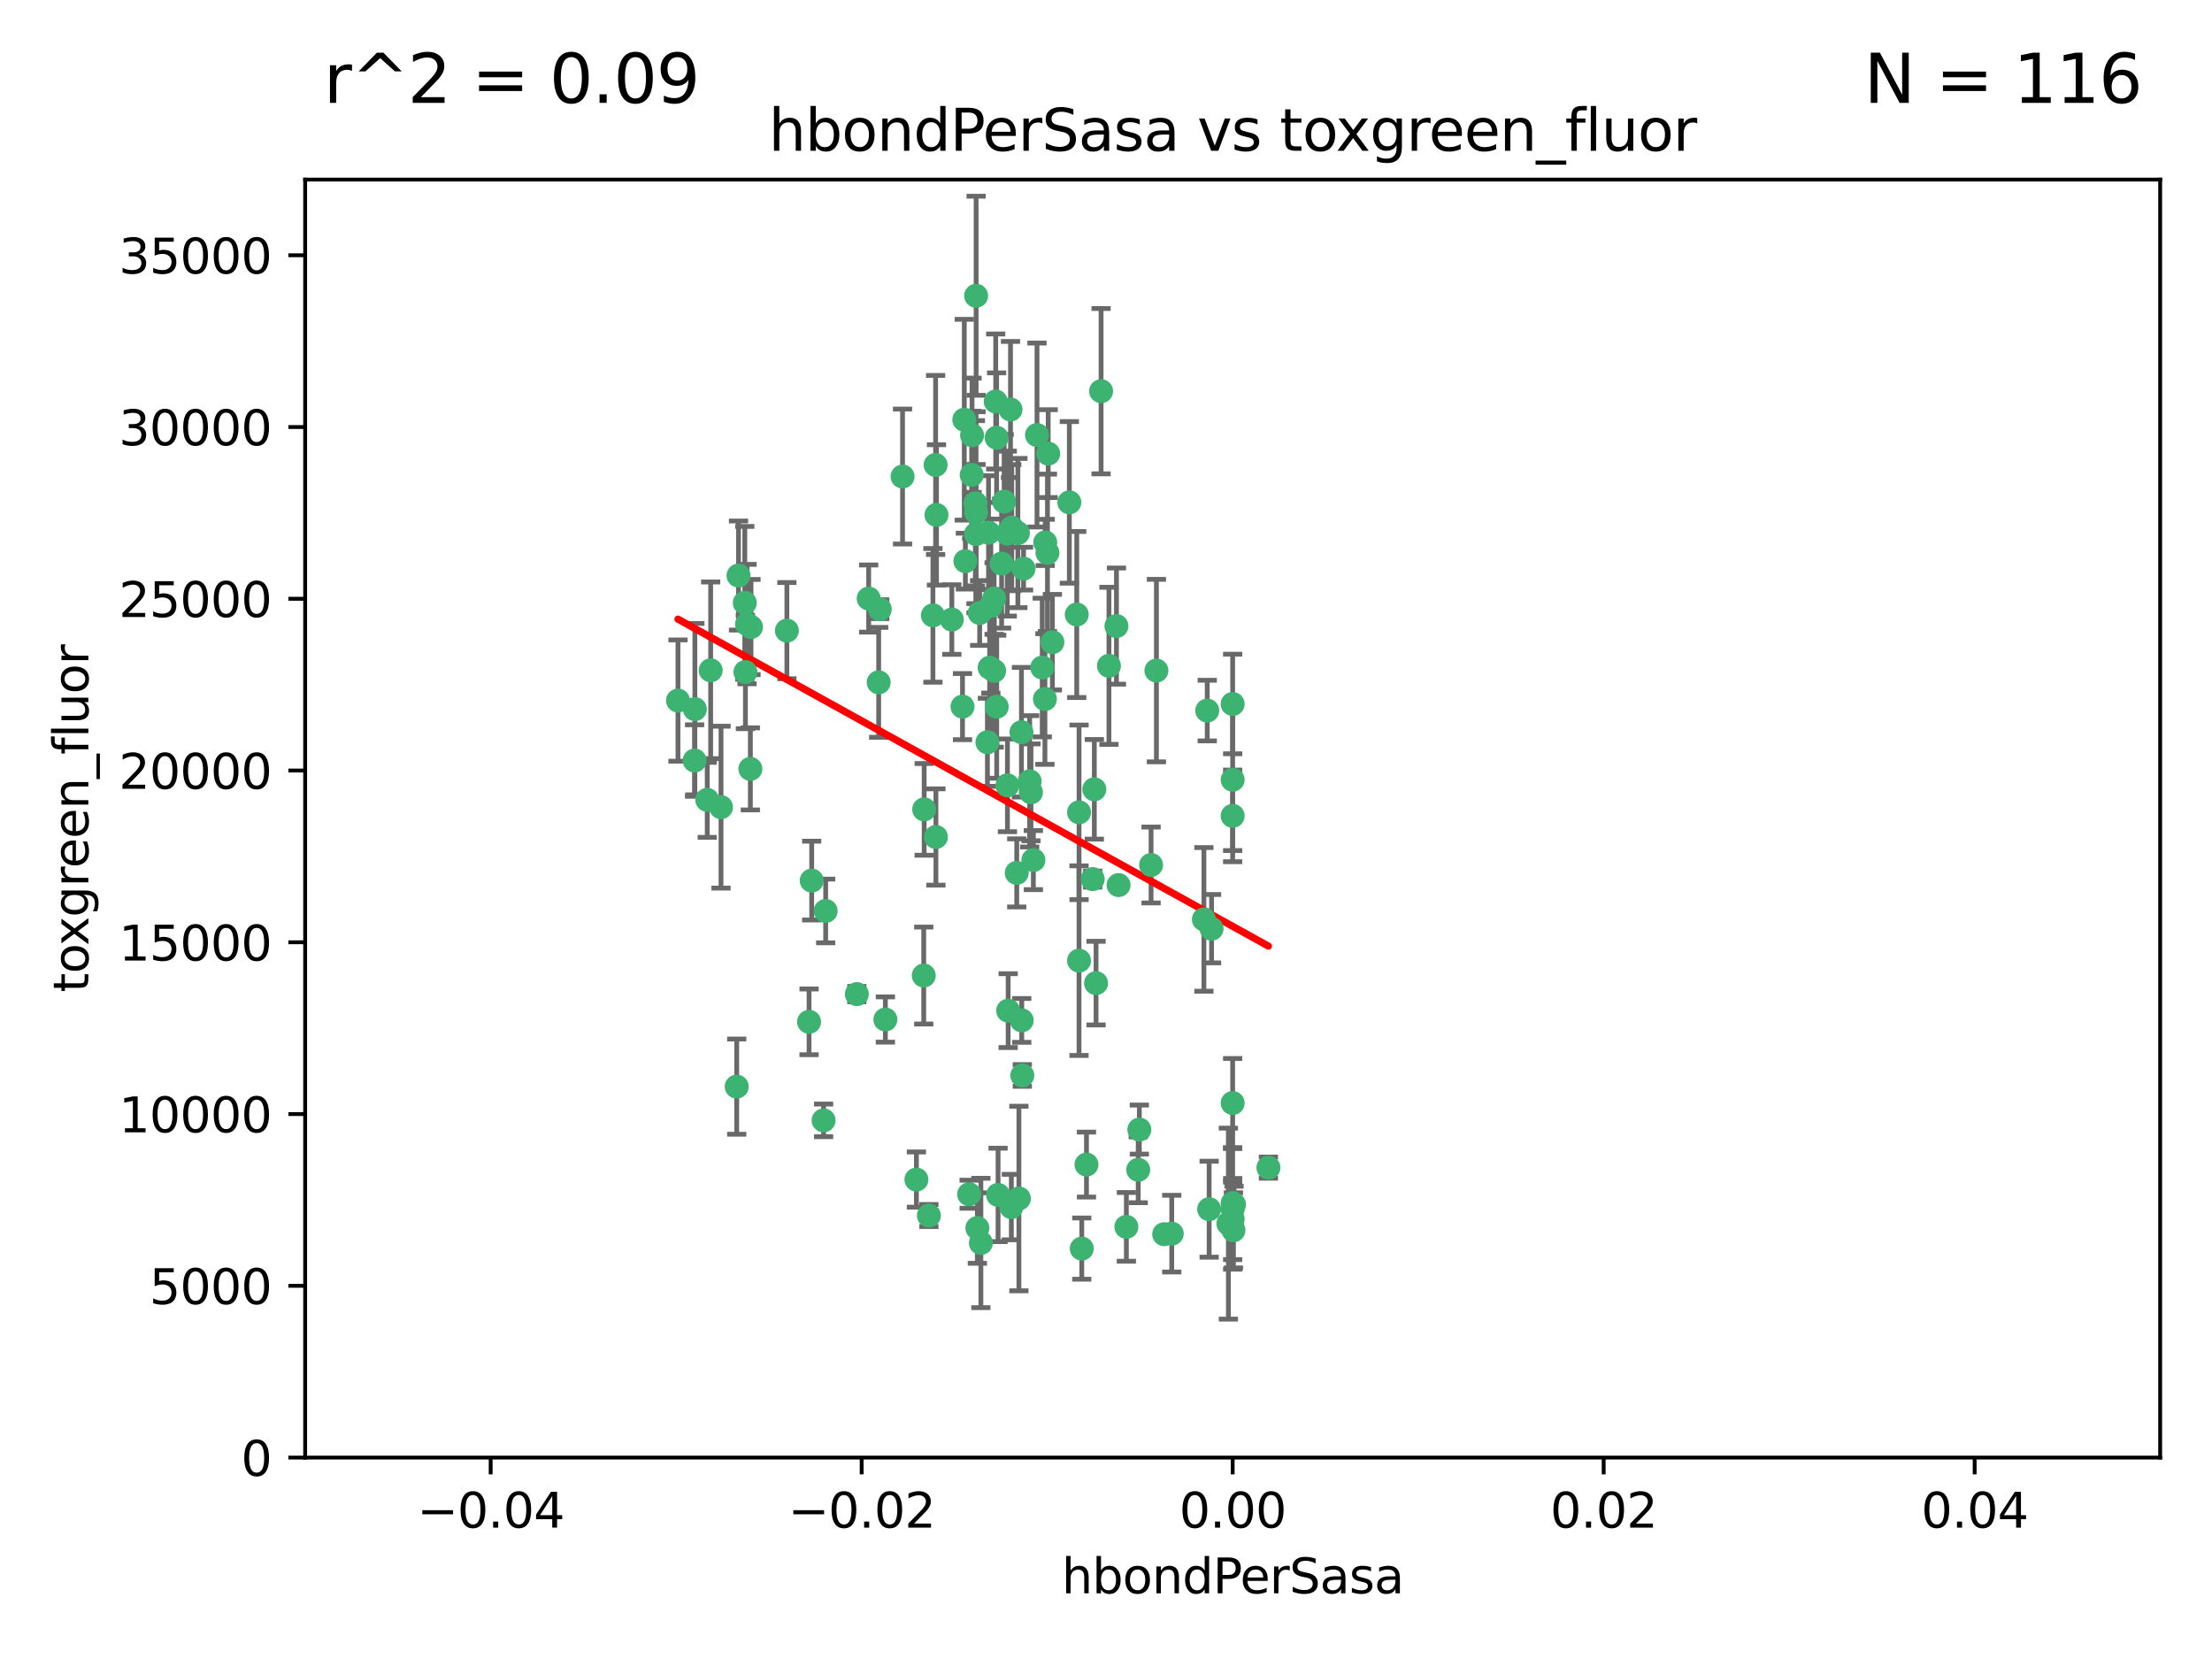 <?xml version="1.0" encoding="utf-8" standalone="no"?>
<!DOCTYPE svg PUBLIC "-//W3C//DTD SVG 1.1//EN"
  "http://www.w3.org/Graphics/SVG/1.1/DTD/svg11.dtd">
<svg xmlns:xlink="http://www.w3.org/1999/xlink" width="460.8pt" height="345.6pt" viewBox="0 0 460.8 345.6" xmlns="http://www.w3.org/2000/svg" version="1.1">
 <defs>
  <style type="text/css">*{stroke-linejoin: round; stroke-linecap: butt}</style>
 </defs>
 <g id="figure_1">
  <g id="patch_1">
   <path d="M 0 345.6 
L 460.8 345.6 
L 460.8 0 
L 0 0 
z
" style="fill: #ffffff"/>
  </g>
  <g id="axes_1">
   <g id="patch_2">
    <path d="M 63.571 303.64 
L 450 303.64 
L 450 37.411 
L 63.571 37.411 
z
" style="fill: #ffffff"/>
   </g>
   <g id="PathCollection_1">
    <defs>
     <path id="m7f2ac9e66d" d="M 0 1.118 
C 0.297 1.118 0.581 1 0.791 0.791 
C 1 0.581 1.118 0.297 1.118 0 
C 1.118 -0.297 1 -0.581 0.791 -0.791 
C 0.581 -1 0.297 -1.118 0 -1.118 
C -0.297 -1.118 -0.581 -1 -0.791 -0.791 
C -1 -0.581 -1.118 -0.297 -1.118 0 
C -1.118 0.297 -1 0.581 -0.791 0.791 
C -0.581 1 -0.297 1.118 0 1.118 
z
" style="stroke: #3cb371"/>
    </defs>
    <g clip-path="url(#p21cfb7db06)">
     <use xlink:href="#m7f2ac9e66d" x="207.091" y="124.69" style="fill: #3cb371; stroke: #3cb371"/>
     <use xlink:href="#m7f2ac9e66d" x="216.026" y="90.623" style="fill: #3cb371; stroke: #3cb371"/>
     <use xlink:href="#m7f2ac9e66d" x="209.184" y="104.496" style="fill: #3cb371; stroke: #3cb371"/>
     <use xlink:href="#m7f2ac9e66d" x="212.786" y="152.536" style="fill: #3cb371; stroke: #3cb371"/>
     <use xlink:href="#m7f2ac9e66d" x="217.677" y="145.62" style="fill: #3cb371; stroke: #3cb371"/>
     <use xlink:href="#m7f2ac9e66d" x="194.905" y="96.857" style="fill: #3cb371; stroke: #3cb371"/>
     <use xlink:href="#m7f2ac9e66d" x="155.626" y="130.005" style="fill: #3cb371; stroke: #3cb371"/>
     <use xlink:href="#m7f2ac9e66d" x="206.411" y="126.253" style="fill: #3cb371; stroke: #3cb371"/>
     <use xlink:href="#m7f2ac9e66d" x="203.329" y="106.718" style="fill: #3cb371; stroke: #3cb371"/>
     <use xlink:href="#m7f2ac9e66d" x="217.743" y="112.994" style="fill: #3cb371; stroke: #3cb371"/>
     <use xlink:href="#m7f2ac9e66d" x="180.96" y="124.689" style="fill: #3cb371; stroke: #3cb371"/>
     <use xlink:href="#m7f2ac9e66d" x="188.017" y="99.267" style="fill: #3cb371; stroke: #3cb371"/>
     <use xlink:href="#m7f2ac9e66d" x="195.087" y="107.264" style="fill: #3cb371; stroke: #3cb371"/>
     <use xlink:href="#m7f2ac9e66d" x="218.359" y="94.5" style="fill: #3cb371; stroke: #3cb371"/>
     <use xlink:href="#m7f2ac9e66d" x="155.286" y="139.999" style="fill: #3cb371; stroke: #3cb371"/>
     <use xlink:href="#m7f2ac9e66d" x="207.613" y="91.178" style="fill: #3cb371; stroke: #3cb371"/>
     <use xlink:href="#m7f2ac9e66d" x="203.319" y="111.261" style="fill: #3cb371; stroke: #3cb371"/>
     <use xlink:href="#m7f2ac9e66d" x="210.508" y="85.309" style="fill: #3cb371; stroke: #3cb371"/>
     <use xlink:href="#m7f2ac9e66d" x="150.202" y="168.143" style="fill: #3cb371; stroke: #3cb371"/>
     <use xlink:href="#m7f2ac9e66d" x="156.315" y="160.173" style="fill: #3cb371; stroke: #3cb371"/>
     <use xlink:href="#m7f2ac9e66d" x="183.044" y="142.145" style="fill: #3cb371; stroke: #3cb371"/>
     <use xlink:href="#m7f2ac9e66d" x="148.044" y="139.64" style="fill: #3cb371; stroke: #3cb371"/>
     <use xlink:href="#m7f2ac9e66d" x="207.633" y="147.225" style="fill: #3cb371; stroke: #3cb371"/>
     <use xlink:href="#m7f2ac9e66d" x="208.652" y="117.402" style="fill: #3cb371; stroke: #3cb371"/>
     <use xlink:href="#m7f2ac9e66d" x="198.284" y="129.063" style="fill: #3cb371; stroke: #3cb371"/>
     <use xlink:href="#m7f2ac9e66d" x="209.828" y="111.157" style="fill: #3cb371; stroke: #3cb371"/>
     <use xlink:href="#m7f2ac9e66d" x="163.922" y="131.368" style="fill: #3cb371; stroke: #3cb371"/>
     <use xlink:href="#m7f2ac9e66d" x="224.305" y="128.013" style="fill: #3cb371; stroke: #3cb371"/>
     <use xlink:href="#m7f2ac9e66d" x="155.154" y="125.579" style="fill: #3cb371; stroke: #3cb371"/>
     <use xlink:href="#m7f2ac9e66d" x="153.844" y="119.895" style="fill: #3cb371; stroke: #3cb371"/>
     <use xlink:href="#m7f2ac9e66d" x="153.471" y="226.363" style="fill: #3cb371; stroke: #3cb371"/>
     <use xlink:href="#m7f2ac9e66d" x="202.424" y="98.934" style="fill: #3cb371; stroke: #3cb371"/>
     <use xlink:href="#m7f2ac9e66d" x="200.88" y="87.434" style="fill: #3cb371; stroke: #3cb371"/>
     <use xlink:href="#m7f2ac9e66d" x="214.498" y="162.759" style="fill: #3cb371; stroke: #3cb371"/>
     <use xlink:href="#m7f2ac9e66d" x="205.928" y="110.968" style="fill: #3cb371; stroke: #3cb371"/>
     <use xlink:href="#m7f2ac9e66d" x="212.043" y="111.045" style="fill: #3cb371; stroke: #3cb371"/>
     <use xlink:href="#m7f2ac9e66d" x="203.603" y="255.824" style="fill: #3cb371; stroke: #3cb371"/>
     <use xlink:href="#m7f2ac9e66d" x="222.763" y="104.651" style="fill: #3cb371; stroke: #3cb371"/>
     <use xlink:href="#m7f2ac9e66d" x="206.164" y="139.091" style="fill: #3cb371; stroke: #3cb371"/>
     <use xlink:href="#m7f2ac9e66d" x="211.807" y="181.839" style="fill: #3cb371; stroke: #3cb371"/>
     <use xlink:href="#m7f2ac9e66d" x="201.107" y="116.895" style="fill: #3cb371; stroke: #3cb371"/>
     <use xlink:href="#m7f2ac9e66d" x="204.083" y="127.696" style="fill: #3cb371; stroke: #3cb371"/>
     <use xlink:href="#m7f2ac9e66d" x="212.848" y="212.57" style="fill: #3cb371; stroke: #3cb371"/>
     <use xlink:href="#m7f2ac9e66d" x="203.19" y="104.837" style="fill: #3cb371; stroke: #3cb371"/>
     <use xlink:href="#m7f2ac9e66d" x="219.231" y="133.777" style="fill: #3cb371; stroke: #3cb371"/>
     <use xlink:href="#m7f2ac9e66d" x="210.768" y="109.922" style="fill: #3cb371; stroke: #3cb371"/>
     <use xlink:href="#m7f2ac9e66d" x="147.329" y="166.622" style="fill: #3cb371; stroke: #3cb371"/>
     <use xlink:href="#m7f2ac9e66d" x="203.344" y="61.614" style="fill: #3cb371; stroke: #3cb371"/>
     <use xlink:href="#m7f2ac9e66d" x="264.233" y="243.238" style="fill: #3cb371; stroke: #3cb371"/>
     <use xlink:href="#m7f2ac9e66d" x="212.255" y="249.673" style="fill: #3cb371; stroke: #3cb371"/>
     <use xlink:href="#m7f2ac9e66d" x="207.106" y="139.744" style="fill: #3cb371; stroke: #3cb371"/>
     <use xlink:href="#m7f2ac9e66d" x="213.226" y="118.457" style="fill: #3cb371; stroke: #3cb371"/>
     <use xlink:href="#m7f2ac9e66d" x="217.118" y="139.063" style="fill: #3cb371; stroke: #3cb371"/>
     <use xlink:href="#m7f2ac9e66d" x="207.427" y="83.639" style="fill: #3cb371; stroke: #3cb371"/>
     <use xlink:href="#m7f2ac9e66d" x="202.496" y="90.667" style="fill: #3cb371; stroke: #3cb371"/>
     <use xlink:href="#m7f2ac9e66d" x="209.868" y="163.599" style="fill: #3cb371; stroke: #3cb371"/>
     <use xlink:href="#m7f2ac9e66d" x="210.018" y="210.534" style="fill: #3cb371; stroke: #3cb371"/>
     <use xlink:href="#m7f2ac9e66d" x="184.442" y="212.385" style="fill: #3cb371; stroke: #3cb371"/>
     <use xlink:href="#m7f2ac9e66d" x="204.337" y="258.935" style="fill: #3cb371; stroke: #3cb371"/>
     <use xlink:href="#m7f2ac9e66d" x="210.682" y="251.456" style="fill: #3cb371; stroke: #3cb371"/>
     <use xlink:href="#m7f2ac9e66d" x="207.916" y="248.922" style="fill: #3cb371; stroke: #3cb371"/>
     <use xlink:href="#m7f2ac9e66d" x="168.541" y="212.869" style="fill: #3cb371; stroke: #3cb371"/>
     <use xlink:href="#m7f2ac9e66d" x="144.756" y="147.727" style="fill: #3cb371; stroke: #3cb371"/>
     <use xlink:href="#m7f2ac9e66d" x="225.351" y="260.105" style="fill: #3cb371; stroke: #3cb371"/>
     <use xlink:href="#m7f2ac9e66d" x="183.273" y="126.902" style="fill: #3cb371; stroke: #3cb371"/>
     <use xlink:href="#m7f2ac9e66d" x="205.698" y="154.63" style="fill: #3cb371; stroke: #3cb371"/>
     <use xlink:href="#m7f2ac9e66d" x="194.344" y="128.187" style="fill: #3cb371; stroke: #3cb371"/>
     <use xlink:href="#m7f2ac9e66d" x="229.376" y="81.492" style="fill: #3cb371; stroke: #3cb371"/>
     <use xlink:href="#m7f2ac9e66d" x="194.968" y="174.36" style="fill: #3cb371; stroke: #3cb371"/>
     <use xlink:href="#m7f2ac9e66d" x="244.095" y="256.988" style="fill: #3cb371; stroke: #3cb371"/>
     <use xlink:href="#m7f2ac9e66d" x="144.699" y="158.432" style="fill: #3cb371; stroke: #3cb371"/>
     <use xlink:href="#m7f2ac9e66d" x="251.49" y="148.029" style="fill: #3cb371; stroke: #3cb371"/>
     <use xlink:href="#m7f2ac9e66d" x="251.887" y="251.897" style="fill: #3cb371; stroke: #3cb371"/>
     <use xlink:href="#m7f2ac9e66d" x="141.236" y="145.94" style="fill: #3cb371; stroke: #3cb371"/>
     <use xlink:href="#m7f2ac9e66d" x="242.524" y="257.105" style="fill: #3cb371; stroke: #3cb371"/>
     <use xlink:href="#m7f2ac9e66d" x="190.904" y="245.725" style="fill: #3cb371; stroke: #3cb371"/>
     <use xlink:href="#m7f2ac9e66d" x="256.786" y="146.651" style="fill: #3cb371; stroke: #3cb371"/>
     <use xlink:href="#m7f2ac9e66d" x="172.003" y="189.768" style="fill: #3cb371; stroke: #3cb371"/>
     <use xlink:href="#m7f2ac9e66d" x="215.269" y="179.173" style="fill: #3cb371; stroke: #3cb371"/>
     <use xlink:href="#m7f2ac9e66d" x="237.346" y="235.312" style="fill: #3cb371; stroke: #3cb371"/>
     <use xlink:href="#m7f2ac9e66d" x="228.328" y="204.805" style="fill: #3cb371; stroke: #3cb371"/>
     <use xlink:href="#m7f2ac9e66d" x="224.78" y="200.119" style="fill: #3cb371; stroke: #3cb371"/>
     <use xlink:href="#m7f2ac9e66d" x="256.948" y="256.296" style="fill: #3cb371; stroke: #3cb371"/>
     <use xlink:href="#m7f2ac9e66d" x="256.786" y="251.831" style="fill: #3cb371; stroke: #3cb371"/>
     <use xlink:href="#m7f2ac9e66d" x="201.889" y="248.779" style="fill: #3cb371; stroke: #3cb371"/>
     <use xlink:href="#m7f2ac9e66d" x="169.091" y="183.443" style="fill: #3cb371; stroke: #3cb371"/>
     <use xlink:href="#m7f2ac9e66d" x="156.447" y="130.623" style="fill: #3cb371; stroke: #3cb371"/>
     <use xlink:href="#m7f2ac9e66d" x="200.508" y="147.201" style="fill: #3cb371; stroke: #3cb371"/>
     <use xlink:href="#m7f2ac9e66d" x="234.644" y="255.577" style="fill: #3cb371; stroke: #3cb371"/>
     <use xlink:href="#m7f2ac9e66d" x="214.771" y="165.057" style="fill: #3cb371; stroke: #3cb371"/>
     <use xlink:href="#m7f2ac9e66d" x="237.113" y="243.688" style="fill: #3cb371; stroke: #3cb371"/>
     <use xlink:href="#m7f2ac9e66d" x="224.785" y="169.223" style="fill: #3cb371; stroke: #3cb371"/>
     <use xlink:href="#m7f2ac9e66d" x="226.333" y="242.601" style="fill: #3cb371; stroke: #3cb371"/>
     <use xlink:href="#m7f2ac9e66d" x="178.492" y="207.089" style="fill: #3cb371; stroke: #3cb371"/>
     <use xlink:href="#m7f2ac9e66d" x="212.966" y="224.032" style="fill: #3cb371; stroke: #3cb371"/>
     <use xlink:href="#m7f2ac9e66d" x="192.434" y="203.222" style="fill: #3cb371; stroke: #3cb371"/>
     <use xlink:href="#m7f2ac9e66d" x="227.97" y="164.427" style="fill: #3cb371; stroke: #3cb371"/>
     <use xlink:href="#m7f2ac9e66d" x="250.795" y="191.526" style="fill: #3cb371; stroke: #3cb371"/>
     <use xlink:href="#m7f2ac9e66d" x="193.505" y="253.214" style="fill: #3cb371; stroke: #3cb371"/>
     <use xlink:href="#m7f2ac9e66d" x="252.392" y="193.465" style="fill: #3cb371; stroke: #3cb371"/>
     <use xlink:href="#m7f2ac9e66d" x="233.017" y="184.376" style="fill: #3cb371; stroke: #3cb371"/>
     <use xlink:href="#m7f2ac9e66d" x="240.902" y="139.694" style="fill: #3cb371; stroke: #3cb371"/>
     <use xlink:href="#m7f2ac9e66d" x="256.786" y="229.784" style="fill: #3cb371; stroke: #3cb371"/>
     <use xlink:href="#m7f2ac9e66d" x="192.522" y="168.609" style="fill: #3cb371; stroke: #3cb371"/>
     <use xlink:href="#m7f2ac9e66d" x="227.629" y="183.129" style="fill: #3cb371; stroke: #3cb371"/>
     <use xlink:href="#m7f2ac9e66d" x="232.575" y="130.423" style="fill: #3cb371; stroke: #3cb371"/>
     <use xlink:href="#m7f2ac9e66d" x="256.786" y="162.431" style="fill: #3cb371; stroke: #3cb371"/>
     <use xlink:href="#m7f2ac9e66d" x="218.205" y="115.163" style="fill: #3cb371; stroke: #3cb371"/>
     <use xlink:href="#m7f2ac9e66d" x="231.015" y="138.702" style="fill: #3cb371; stroke: #3cb371"/>
     <use xlink:href="#m7f2ac9e66d" x="239.788" y="180.193" style="fill: #3cb371; stroke: #3cb371"/>
     <use xlink:href="#m7f2ac9e66d" x="256.786" y="250.635" style="fill: #3cb371; stroke: #3cb371"/>
     <use xlink:href="#m7f2ac9e66d" x="257.069" y="250.921" style="fill: #3cb371; stroke: #3cb371"/>
     <use xlink:href="#m7f2ac9e66d" x="171.569" y="233.393" style="fill: #3cb371; stroke: #3cb371"/>
     <use xlink:href="#m7f2ac9e66d" x="256.786" y="169.96" style="fill: #3cb371; stroke: #3cb371"/>
     <use xlink:href="#m7f2ac9e66d" x="255.894" y="254.905" style="fill: #3cb371; stroke: #3cb371"/>
     <use xlink:href="#m7f2ac9e66d" x="256.786" y="253.951" style="fill: #3cb371; stroke: #3cb371"/>
    </g>
   </g>
   <g id="matplotlib.axis_1">
    <g id="xtick_1">
     <g id="line2d_1">
      <defs>
       <path id="mb14ad3c179" d="M 0 0 
L 0 3.5 
" style="stroke: #000000; stroke-width: 0.8"/>
      </defs>
      <g>
       <use xlink:href="#mb14ad3c179" x="102.214" y="303.64" style="stroke: #000000; stroke-width: 0.8"/>
      </g>
     </g>
     <g id="text_1">
      <!-- −0.04 -->
      <g transform="translate(86.891 318.238)scale(0.1 -0.1)">
       <defs>
        <path id="DejaVuSans-2212" d="M 678 2272 
L 4684 2272 
L 4684 1741 
L 678 1741 
L 678 2272 
z
" transform="scale(0.016)"/>
        <path id="DejaVuSans-30" d="M 2034 4250 
Q 1547 4250 1301 3770 
Q 1056 3291 1056 2328 
Q 1056 1369 1301 889 
Q 1547 409 2034 409 
Q 2525 409 2770 889 
Q 3016 1369 3016 2328 
Q 3016 3291 2770 3770 
Q 2525 4250 2034 4250 
z
M 2034 4750 
Q 2819 4750 3233 4129 
Q 3647 3509 3647 2328 
Q 3647 1150 3233 529 
Q 2819 -91 2034 -91 
Q 1250 -91 836 529 
Q 422 1150 422 2328 
Q 422 3509 836 4129 
Q 1250 4750 2034 4750 
z
" transform="scale(0.016)"/>
        <path id="DejaVuSans-2e" d="M 684 794 
L 1344 794 
L 1344 0 
L 684 0 
L 684 794 
z
" transform="scale(0.016)"/>
        <path id="DejaVuSans-34" d="M 2419 4116 
L 825 1625 
L 2419 1625 
L 2419 4116 
z
M 2253 4666 
L 3047 4666 
L 3047 1625 
L 3713 1625 
L 3713 1100 
L 3047 1100 
L 3047 0 
L 2419 0 
L 2419 1100 
L 313 1100 
L 313 1709 
L 2253 4666 
z
" transform="scale(0.016)"/>
       </defs>
       <use xlink:href="#DejaVuSans-2212"/>
       <use xlink:href="#DejaVuSans-30" x="83.789"/>
       <use xlink:href="#DejaVuSans-2e" x="147.412"/>
       <use xlink:href="#DejaVuSans-30" x="179.199"/>
       <use xlink:href="#DejaVuSans-34" x="242.822"/>
      </g>
     </g>
    </g>
    <g id="xtick_2">
     <g id="line2d_2">
      <g>
       <use xlink:href="#mb14ad3c179" x="179.5" y="303.64" style="stroke: #000000; stroke-width: 0.8"/>
      </g>
     </g>
     <g id="text_2">
      <!-- −0.02 -->
      <g transform="translate(164.177 318.238)scale(0.1 -0.1)">
       <defs>
        <path id="DejaVuSans-32" d="M 1228 531 
L 3431 531 
L 3431 0 
L 469 0 
L 469 531 
Q 828 903 1448 1529 
Q 2069 2156 2228 2338 
Q 2531 2678 2651 2914 
Q 2772 3150 2772 3378 
Q 2772 3750 2511 3984 
Q 2250 4219 1831 4219 
Q 1534 4219 1204 4116 
Q 875 4013 500 3803 
L 500 4441 
Q 881 4594 1212 4672 
Q 1544 4750 1819 4750 
Q 2544 4750 2975 4387 
Q 3406 4025 3406 3419 
Q 3406 3131 3298 2873 
Q 3191 2616 2906 2266 
Q 2828 2175 2409 1742 
Q 1991 1309 1228 531 
z
" transform="scale(0.016)"/>
       </defs>
       <use xlink:href="#DejaVuSans-2212"/>
       <use xlink:href="#DejaVuSans-30" x="83.789"/>
       <use xlink:href="#DejaVuSans-2e" x="147.412"/>
       <use xlink:href="#DejaVuSans-30" x="179.199"/>
       <use xlink:href="#DejaVuSans-32" x="242.822"/>
      </g>
     </g>
    </g>
    <g id="xtick_3">
     <g id="line2d_3">
      <g>
       <use xlink:href="#mb14ad3c179" x="256.786" y="303.64" style="stroke: #000000; stroke-width: 0.8"/>
      </g>
     </g>
     <g id="text_3">
      <!-- 0.00 -->
      <g transform="translate(245.653 318.238)scale(0.1 -0.1)">
       <use xlink:href="#DejaVuSans-30"/>
       <use xlink:href="#DejaVuSans-2e" x="63.623"/>
       <use xlink:href="#DejaVuSans-30" x="95.41"/>
       <use xlink:href="#DejaVuSans-30" x="159.033"/>
      </g>
     </g>
    </g>
    <g id="xtick_4">
     <g id="line2d_4">
      <g>
       <use xlink:href="#mb14ad3c179" x="334.071" y="303.64" style="stroke: #000000; stroke-width: 0.8"/>
      </g>
     </g>
     <g id="text_4">
      <!-- 0.02 -->
      <g transform="translate(322.939 318.238)scale(0.1 -0.1)">
       <use xlink:href="#DejaVuSans-30"/>
       <use xlink:href="#DejaVuSans-2e" x="63.623"/>
       <use xlink:href="#DejaVuSans-30" x="95.41"/>
       <use xlink:href="#DejaVuSans-32" x="159.033"/>
      </g>
     </g>
    </g>
    <g id="xtick_5">
     <g id="line2d_5">
      <g>
       <use xlink:href="#mb14ad3c179" x="411.357" y="303.64" style="stroke: #000000; stroke-width: 0.8"/>
      </g>
     </g>
     <g id="text_5">
      <!-- 0.04 -->
      <g transform="translate(400.224 318.238)scale(0.1 -0.1)">
       <use xlink:href="#DejaVuSans-30"/>
       <use xlink:href="#DejaVuSans-2e" x="63.623"/>
       <use xlink:href="#DejaVuSans-30" x="95.41"/>
       <use xlink:href="#DejaVuSans-34" x="159.033"/>
      </g>
     </g>
    </g>
    <g id="text_6">
     <!-- hbondPerSasa -->
     <g transform="translate(221.168 331.917)scale(0.1 -0.1)">
      <defs>
       <path id="DejaVuSans-68" d="M 3513 2113 
L 3513 0 
L 2938 0 
L 2938 2094 
Q 2938 2591 2744 2837 
Q 2550 3084 2163 3084 
Q 1697 3084 1428 2787 
Q 1159 2491 1159 1978 
L 1159 0 
L 581 0 
L 581 4863 
L 1159 4863 
L 1159 2956 
Q 1366 3272 1645 3428 
Q 1925 3584 2291 3584 
Q 2894 3584 3203 3211 
Q 3513 2838 3513 2113 
z
" transform="scale(0.016)"/>
       <path id="DejaVuSans-62" d="M 3116 1747 
Q 3116 2381 2855 2742 
Q 2594 3103 2138 3103 
Q 1681 3103 1420 2742 
Q 1159 2381 1159 1747 
Q 1159 1113 1420 752 
Q 1681 391 2138 391 
Q 2594 391 2855 752 
Q 3116 1113 3116 1747 
z
M 1159 2969 
Q 1341 3281 1617 3432 
Q 1894 3584 2278 3584 
Q 2916 3584 3314 3078 
Q 3713 2572 3713 1747 
Q 3713 922 3314 415 
Q 2916 -91 2278 -91 
Q 1894 -91 1617 61 
Q 1341 213 1159 525 
L 1159 0 
L 581 0 
L 581 4863 
L 1159 4863 
L 1159 2969 
z
" transform="scale(0.016)"/>
       <path id="DejaVuSans-6f" d="M 1959 3097 
Q 1497 3097 1228 2736 
Q 959 2375 959 1747 
Q 959 1119 1226 758 
Q 1494 397 1959 397 
Q 2419 397 2687 759 
Q 2956 1122 2956 1747 
Q 2956 2369 2687 2733 
Q 2419 3097 1959 3097 
z
M 1959 3584 
Q 2709 3584 3137 3096 
Q 3566 2609 3566 1747 
Q 3566 888 3137 398 
Q 2709 -91 1959 -91 
Q 1206 -91 779 398 
Q 353 888 353 1747 
Q 353 2609 779 3096 
Q 1206 3584 1959 3584 
z
" transform="scale(0.016)"/>
       <path id="DejaVuSans-6e" d="M 3513 2113 
L 3513 0 
L 2938 0 
L 2938 2094 
Q 2938 2591 2744 2837 
Q 2550 3084 2163 3084 
Q 1697 3084 1428 2787 
Q 1159 2491 1159 1978 
L 1159 0 
L 581 0 
L 581 3500 
L 1159 3500 
L 1159 2956 
Q 1366 3272 1645 3428 
Q 1925 3584 2291 3584 
Q 2894 3584 3203 3211 
Q 3513 2838 3513 2113 
z
" transform="scale(0.016)"/>
       <path id="DejaVuSans-64" d="M 2906 2969 
L 2906 4863 
L 3481 4863 
L 3481 0 
L 2906 0 
L 2906 525 
Q 2725 213 2448 61 
Q 2172 -91 1784 -91 
Q 1150 -91 751 415 
Q 353 922 353 1747 
Q 353 2572 751 3078 
Q 1150 3584 1784 3584 
Q 2172 3584 2448 3432 
Q 2725 3281 2906 2969 
z
M 947 1747 
Q 947 1113 1208 752 
Q 1469 391 1925 391 
Q 2381 391 2643 752 
Q 2906 1113 2906 1747 
Q 2906 2381 2643 2742 
Q 2381 3103 1925 3103 
Q 1469 3103 1208 2742 
Q 947 2381 947 1747 
z
" transform="scale(0.016)"/>
       <path id="DejaVuSans-50" d="M 1259 4147 
L 1259 2394 
L 2053 2394 
Q 2494 2394 2734 2622 
Q 2975 2850 2975 3272 
Q 2975 3691 2734 3919 
Q 2494 4147 2053 4147 
L 1259 4147 
z
M 628 4666 
L 2053 4666 
Q 2838 4666 3239 4311 
Q 3641 3956 3641 3272 
Q 3641 2581 3239 2228 
Q 2838 1875 2053 1875 
L 1259 1875 
L 1259 0 
L 628 0 
L 628 4666 
z
" transform="scale(0.016)"/>
       <path id="DejaVuSans-65" d="M 3597 1894 
L 3597 1613 
L 953 1613 
Q 991 1019 1311 708 
Q 1631 397 2203 397 
Q 2534 397 2845 478 
Q 3156 559 3463 722 
L 3463 178 
Q 3153 47 2828 -22 
Q 2503 -91 2169 -91 
Q 1331 -91 842 396 
Q 353 884 353 1716 
Q 353 2575 817 3079 
Q 1281 3584 2069 3584 
Q 2775 3584 3186 3129 
Q 3597 2675 3597 1894 
z
M 3022 2063 
Q 3016 2534 2758 2815 
Q 2500 3097 2075 3097 
Q 1594 3097 1305 2825 
Q 1016 2553 972 2059 
L 3022 2063 
z
" transform="scale(0.016)"/>
       <path id="DejaVuSans-72" d="M 2631 2963 
Q 2534 3019 2420 3045 
Q 2306 3072 2169 3072 
Q 1681 3072 1420 2755 
Q 1159 2438 1159 1844 
L 1159 0 
L 581 0 
L 581 3500 
L 1159 3500 
L 1159 2956 
Q 1341 3275 1631 3429 
Q 1922 3584 2338 3584 
Q 2397 3584 2469 3576 
Q 2541 3569 2628 3553 
L 2631 2963 
z
" transform="scale(0.016)"/>
       <path id="DejaVuSans-53" d="M 3425 4513 
L 3425 3897 
Q 3066 4069 2747 4153 
Q 2428 4238 2131 4238 
Q 1616 4238 1336 4038 
Q 1056 3838 1056 3469 
Q 1056 3159 1242 3001 
Q 1428 2844 1947 2747 
L 2328 2669 
Q 3034 2534 3370 2195 
Q 3706 1856 3706 1288 
Q 3706 609 3251 259 
Q 2797 -91 1919 -91 
Q 1588 -91 1214 -16 
Q 841 59 441 206 
L 441 856 
Q 825 641 1194 531 
Q 1563 422 1919 422 
Q 2459 422 2753 634 
Q 3047 847 3047 1241 
Q 3047 1584 2836 1778 
Q 2625 1972 2144 2069 
L 1759 2144 
Q 1053 2284 737 2584 
Q 422 2884 422 3419 
Q 422 4038 858 4394 
Q 1294 4750 2059 4750 
Q 2388 4750 2728 4690 
Q 3069 4631 3425 4513 
z
" transform="scale(0.016)"/>
       <path id="DejaVuSans-61" d="M 2194 1759 
Q 1497 1759 1228 1600 
Q 959 1441 959 1056 
Q 959 750 1161 570 
Q 1363 391 1709 391 
Q 2188 391 2477 730 
Q 2766 1069 2766 1631 
L 2766 1759 
L 2194 1759 
z
M 3341 1997 
L 3341 0 
L 2766 0 
L 2766 531 
Q 2569 213 2275 61 
Q 1981 -91 1556 -91 
Q 1019 -91 701 211 
Q 384 513 384 1019 
Q 384 1609 779 1909 
Q 1175 2209 1959 2209 
L 2766 2209 
L 2766 2266 
Q 2766 2663 2505 2880 
Q 2244 3097 1772 3097 
Q 1472 3097 1187 3025 
Q 903 2953 641 2809 
L 641 3341 
Q 956 3463 1253 3523 
Q 1550 3584 1831 3584 
Q 2591 3584 2966 3190 
Q 3341 2797 3341 1997 
z
" transform="scale(0.016)"/>
       <path id="DejaVuSans-73" d="M 2834 3397 
L 2834 2853 
Q 2591 2978 2328 3040 
Q 2066 3103 1784 3103 
Q 1356 3103 1142 2972 
Q 928 2841 928 2578 
Q 928 2378 1081 2264 
Q 1234 2150 1697 2047 
L 1894 2003 
Q 2506 1872 2764 1633 
Q 3022 1394 3022 966 
Q 3022 478 2636 193 
Q 2250 -91 1575 -91 
Q 1294 -91 989 -36 
Q 684 19 347 128 
L 347 722 
Q 666 556 975 473 
Q 1284 391 1588 391 
Q 1994 391 2212 530 
Q 2431 669 2431 922 
Q 2431 1156 2273 1281 
Q 2116 1406 1581 1522 
L 1381 1569 
Q 847 1681 609 1914 
Q 372 2147 372 2553 
Q 372 3047 722 3315 
Q 1072 3584 1716 3584 
Q 2034 3584 2315 3537 
Q 2597 3491 2834 3397 
z
" transform="scale(0.016)"/>
      </defs>
      <use xlink:href="#DejaVuSans-68"/>
      <use xlink:href="#DejaVuSans-62" x="63.379"/>
      <use xlink:href="#DejaVuSans-6f" x="126.855"/>
      <use xlink:href="#DejaVuSans-6e" x="188.037"/>
      <use xlink:href="#DejaVuSans-64" x="251.416"/>
      <use xlink:href="#DejaVuSans-50" x="314.893"/>
      <use xlink:href="#DejaVuSans-65" x="371.57"/>
      <use xlink:href="#DejaVuSans-72" x="433.094"/>
      <use xlink:href="#DejaVuSans-53" x="474.207"/>
      <use xlink:href="#DejaVuSans-61" x="537.684"/>
      <use xlink:href="#DejaVuSans-73" x="598.963"/>
      <use xlink:href="#DejaVuSans-61" x="651.062"/>
     </g>
    </g>
   </g>
   <g id="matplotlib.axis_2">
    <g id="ytick_1">
     <g id="line2d_6">
      <defs>
       <path id="me02705c175" d="M 0 0 
L -3.5 0 
" style="stroke: #000000; stroke-width: 0.8"/>
      </defs>
      <g>
       <use xlink:href="#me02705c175" x="63.571" y="303.64" style="stroke: #000000; stroke-width: 0.8"/>
      </g>
     </g>
     <g id="text_7">
      <!-- 0 -->
      <g transform="translate(50.209 307.439)scale(0.1 -0.1)">
       <use xlink:href="#DejaVuSans-30"/>
      </g>
     </g>
    </g>
    <g id="ytick_2">
     <g id="line2d_7">
      <g>
       <use xlink:href="#me02705c175" x="63.571" y="267.859" style="stroke: #000000; stroke-width: 0.8"/>
      </g>
     </g>
     <g id="text_8">
      <!-- 5000 -->
      <g transform="translate(31.121 271.658)scale(0.1 -0.1)">
       <defs>
        <path id="DejaVuSans-35" d="M 691 4666 
L 3169 4666 
L 3169 4134 
L 1269 4134 
L 1269 2991 
Q 1406 3038 1543 3061 
Q 1681 3084 1819 3084 
Q 2600 3084 3056 2656 
Q 3513 2228 3513 1497 
Q 3513 744 3044 326 
Q 2575 -91 1722 -91 
Q 1428 -91 1123 -41 
Q 819 9 494 109 
L 494 744 
Q 775 591 1075 516 
Q 1375 441 1709 441 
Q 2250 441 2565 725 
Q 2881 1009 2881 1497 
Q 2881 1984 2565 2268 
Q 2250 2553 1709 2553 
Q 1456 2553 1204 2497 
Q 953 2441 691 2322 
L 691 4666 
z
" transform="scale(0.016)"/>
       </defs>
       <use xlink:href="#DejaVuSans-35"/>
       <use xlink:href="#DejaVuSans-30" x="63.623"/>
       <use xlink:href="#DejaVuSans-30" x="127.246"/>
       <use xlink:href="#DejaVuSans-30" x="190.869"/>
      </g>
     </g>
    </g>
    <g id="ytick_3">
     <g id="line2d_8">
      <g>
       <use xlink:href="#me02705c175" x="63.571" y="232.078" style="stroke: #000000; stroke-width: 0.8"/>
      </g>
     </g>
     <g id="text_9">
      <!-- 10000 -->
      <g transform="translate(24.759 235.878)scale(0.1 -0.1)">
       <defs>
        <path id="DejaVuSans-31" d="M 794 531 
L 1825 531 
L 1825 4091 
L 703 3866 
L 703 4441 
L 1819 4666 
L 2450 4666 
L 2450 531 
L 3481 531 
L 3481 0 
L 794 0 
L 794 531 
z
" transform="scale(0.016)"/>
       </defs>
       <use xlink:href="#DejaVuSans-31"/>
       <use xlink:href="#DejaVuSans-30" x="63.623"/>
       <use xlink:href="#DejaVuSans-30" x="127.246"/>
       <use xlink:href="#DejaVuSans-30" x="190.869"/>
       <use xlink:href="#DejaVuSans-30" x="254.492"/>
      </g>
     </g>
    </g>
    <g id="ytick_4">
     <g id="line2d_9">
      <g>
       <use xlink:href="#me02705c175" x="63.571" y="196.298" style="stroke: #000000; stroke-width: 0.8"/>
      </g>
     </g>
     <g id="text_10">
      <!-- 15000 -->
      <g transform="translate(24.759 200.097)scale(0.1 -0.1)">
       <use xlink:href="#DejaVuSans-31"/>
       <use xlink:href="#DejaVuSans-35" x="63.623"/>
       <use xlink:href="#DejaVuSans-30" x="127.246"/>
       <use xlink:href="#DejaVuSans-30" x="190.869"/>
       <use xlink:href="#DejaVuSans-30" x="254.492"/>
      </g>
     </g>
    </g>
    <g id="ytick_5">
     <g id="line2d_10">
      <g>
       <use xlink:href="#me02705c175" x="63.571" y="160.517" style="stroke: #000000; stroke-width: 0.8"/>
      </g>
     </g>
     <g id="text_11">
      <!-- 20000 -->
      <g transform="translate(24.759 164.316)scale(0.1 -0.1)">
       <use xlink:href="#DejaVuSans-32"/>
       <use xlink:href="#DejaVuSans-30" x="63.623"/>
       <use xlink:href="#DejaVuSans-30" x="127.246"/>
       <use xlink:href="#DejaVuSans-30" x="190.869"/>
       <use xlink:href="#DejaVuSans-30" x="254.492"/>
      </g>
     </g>
    </g>
    <g id="ytick_6">
     <g id="line2d_11">
      <g>
       <use xlink:href="#me02705c175" x="63.571" y="124.736" style="stroke: #000000; stroke-width: 0.8"/>
      </g>
     </g>
     <g id="text_12">
      <!-- 25000 -->
      <g transform="translate(24.759 128.535)scale(0.1 -0.1)">
       <use xlink:href="#DejaVuSans-32"/>
       <use xlink:href="#DejaVuSans-35" x="63.623"/>
       <use xlink:href="#DejaVuSans-30" x="127.246"/>
       <use xlink:href="#DejaVuSans-30" x="190.869"/>
       <use xlink:href="#DejaVuSans-30" x="254.492"/>
      </g>
     </g>
    </g>
    <g id="ytick_7">
     <g id="line2d_12">
      <g>
       <use xlink:href="#me02705c175" x="63.571" y="88.955" style="stroke: #000000; stroke-width: 0.8"/>
      </g>
     </g>
     <g id="text_13">
      <!-- 30000 -->
      <g transform="translate(24.759 92.754)scale(0.1 -0.1)">
       <defs>
        <path id="DejaVuSans-33" d="M 2597 2516 
Q 3050 2419 3304 2112 
Q 3559 1806 3559 1356 
Q 3559 666 3084 287 
Q 2609 -91 1734 -91 
Q 1441 -91 1130 -33 
Q 819 25 488 141 
L 488 750 
Q 750 597 1062 519 
Q 1375 441 1716 441 
Q 2309 441 2620 675 
Q 2931 909 2931 1356 
Q 2931 1769 2642 2001 
Q 2353 2234 1838 2234 
L 1294 2234 
L 1294 2753 
L 1863 2753 
Q 2328 2753 2575 2939 
Q 2822 3125 2822 3475 
Q 2822 3834 2567 4026 
Q 2313 4219 1838 4219 
Q 1578 4219 1281 4162 
Q 984 4106 628 3988 
L 628 4550 
Q 988 4650 1302 4700 
Q 1616 4750 1894 4750 
Q 2613 4750 3031 4423 
Q 3450 4097 3450 3541 
Q 3450 3153 3228 2886 
Q 3006 2619 2597 2516 
z
" transform="scale(0.016)"/>
       </defs>
       <use xlink:href="#DejaVuSans-33"/>
       <use xlink:href="#DejaVuSans-30" x="63.623"/>
       <use xlink:href="#DejaVuSans-30" x="127.246"/>
       <use xlink:href="#DejaVuSans-30" x="190.869"/>
       <use xlink:href="#DejaVuSans-30" x="254.492"/>
      </g>
     </g>
    </g>
    <g id="ytick_8">
     <g id="line2d_13">
      <g>
       <use xlink:href="#me02705c175" x="63.571" y="53.174" style="stroke: #000000; stroke-width: 0.8"/>
      </g>
     </g>
     <g id="text_14">
      <!-- 35000 -->
      <g transform="translate(24.759 56.974)scale(0.1 -0.1)">
       <use xlink:href="#DejaVuSans-33"/>
       <use xlink:href="#DejaVuSans-35" x="63.623"/>
       <use xlink:href="#DejaVuSans-30" x="127.246"/>
       <use xlink:href="#DejaVuSans-30" x="190.869"/>
       <use xlink:href="#DejaVuSans-30" x="254.492"/>
      </g>
     </g>
    </g>
    <g id="text_15">
     <!-- toxgreen_fluor -->
     <g transform="translate(18.401 206.72)rotate(-90)scale(0.1 -0.1)">
      <defs>
       <path id="DejaVuSans-74" d="M 1172 4494 
L 1172 3500 
L 2356 3500 
L 2356 3053 
L 1172 3053 
L 1172 1153 
Q 1172 725 1289 603 
Q 1406 481 1766 481 
L 2356 481 
L 2356 0 
L 1766 0 
Q 1100 0 847 248 
Q 594 497 594 1153 
L 594 3053 
L 172 3053 
L 172 3500 
L 594 3500 
L 594 4494 
L 1172 4494 
z
" transform="scale(0.016)"/>
       <path id="DejaVuSans-78" d="M 3513 3500 
L 2247 1797 
L 3578 0 
L 2900 0 
L 1881 1375 
L 863 0 
L 184 0 
L 1544 1831 
L 300 3500 
L 978 3500 
L 1906 2253 
L 2834 3500 
L 3513 3500 
z
" transform="scale(0.016)"/>
       <path id="DejaVuSans-67" d="M 2906 1791 
Q 2906 2416 2648 2759 
Q 2391 3103 1925 3103 
Q 1463 3103 1205 2759 
Q 947 2416 947 1791 
Q 947 1169 1205 825 
Q 1463 481 1925 481 
Q 2391 481 2648 825 
Q 2906 1169 2906 1791 
z
M 3481 434 
Q 3481 -459 3084 -895 
Q 2688 -1331 1869 -1331 
Q 1566 -1331 1297 -1286 
Q 1028 -1241 775 -1147 
L 775 -588 
Q 1028 -725 1275 -790 
Q 1522 -856 1778 -856 
Q 2344 -856 2625 -561 
Q 2906 -266 2906 331 
L 2906 616 
Q 2728 306 2450 153 
Q 2172 0 1784 0 
Q 1141 0 747 490 
Q 353 981 353 1791 
Q 353 2603 747 3093 
Q 1141 3584 1784 3584 
Q 2172 3584 2450 3431 
Q 2728 3278 2906 2969 
L 2906 3500 
L 3481 3500 
L 3481 434 
z
" transform="scale(0.016)"/>
       <path id="DejaVuSans-5f" d="M 3263 -1063 
L 3263 -1509 
L -63 -1509 
L -63 -1063 
L 3263 -1063 
z
" transform="scale(0.016)"/>
       <path id="DejaVuSans-66" d="M 2375 4863 
L 2375 4384 
L 1825 4384 
Q 1516 4384 1395 4259 
Q 1275 4134 1275 3809 
L 1275 3500 
L 2222 3500 
L 2222 3053 
L 1275 3053 
L 1275 0 
L 697 0 
L 697 3053 
L 147 3053 
L 147 3500 
L 697 3500 
L 697 3744 
Q 697 4328 969 4595 
Q 1241 4863 1831 4863 
L 2375 4863 
z
" transform="scale(0.016)"/>
       <path id="DejaVuSans-6c" d="M 603 4863 
L 1178 4863 
L 1178 0 
L 603 0 
L 603 4863 
z
" transform="scale(0.016)"/>
       <path id="DejaVuSans-75" d="M 544 1381 
L 544 3500 
L 1119 3500 
L 1119 1403 
Q 1119 906 1312 657 
Q 1506 409 1894 409 
Q 2359 409 2629 706 
Q 2900 1003 2900 1516 
L 2900 3500 
L 3475 3500 
L 3475 0 
L 2900 0 
L 2900 538 
Q 2691 219 2414 64 
Q 2138 -91 1772 -91 
Q 1169 -91 856 284 
Q 544 659 544 1381 
z
M 1991 3584 
L 1991 3584 
z
" transform="scale(0.016)"/>
      </defs>
      <use xlink:href="#DejaVuSans-74"/>
      <use xlink:href="#DejaVuSans-6f" x="39.209"/>
      <use xlink:href="#DejaVuSans-78" x="97.266"/>
      <use xlink:href="#DejaVuSans-67" x="156.445"/>
      <use xlink:href="#DejaVuSans-72" x="219.922"/>
      <use xlink:href="#DejaVuSans-65" x="258.785"/>
      <use xlink:href="#DejaVuSans-65" x="320.309"/>
      <use xlink:href="#DejaVuSans-6e" x="381.832"/>
      <use xlink:href="#DejaVuSans-5f" x="445.211"/>
      <use xlink:href="#DejaVuSans-66" x="495.211"/>
      <use xlink:href="#DejaVuSans-6c" x="530.416"/>
      <use xlink:href="#DejaVuSans-75" x="558.199"/>
      <use xlink:href="#DejaVuSans-6f" x="621.578"/>
      <use xlink:href="#DejaVuSans-72" x="682.76"/>
     </g>
    </g>
   </g>
   <g id="LineCollection_1">
    <path d="M 207.091 132.143 
L 207.091 117.237 
" clip-path="url(#p21cfb7db06)" style="fill: none; stroke: #696969"/>
    <path d="M 216.026 109.781 
L 216.026 71.466 
" clip-path="url(#p21cfb7db06)" style="fill: none; stroke: #696969"/>
    <path d="M 209.184 118.477 
L 209.184 90.515 
" clip-path="url(#p21cfb7db06)" style="fill: none; stroke: #696969"/>
    <path d="M 212.786 166.039 
L 212.786 139.033 
" clip-path="url(#p21cfb7db06)" style="fill: none; stroke: #696969"/>
    <path d="M 217.677 159.229 
L 217.677 132.011 
" clip-path="url(#p21cfb7db06)" style="fill: none; stroke: #696969"/>
    <path d="M 194.905 115.505 
L 194.905 78.209 
" clip-path="url(#p21cfb7db06)" style="fill: none; stroke: #696969"/>
    <path d="M 155.626 142.442 
L 155.626 117.567 
" clip-path="url(#p21cfb7db06)" style="fill: none; stroke: #696969"/>
    <path d="M 206.411 144.376 
L 206.411 108.13 
" clip-path="url(#p21cfb7db06)" style="fill: none; stroke: #696969"/>
    <path d="M 203.329 127.664 
L 203.329 85.772 
" clip-path="url(#p21cfb7db06)" style="fill: none; stroke: #696969"/>
    <path d="M 217.743 117.812 
L 217.743 108.176 
" clip-path="url(#p21cfb7db06)" style="fill: none; stroke: #696969"/>
    <path d="M 180.96 131.683 
L 180.96 117.696 
" clip-path="url(#p21cfb7db06)" style="fill: none; stroke: #696969"/>
    <path d="M 188.017 113.322 
L 188.017 85.213 
" clip-path="url(#p21cfb7db06)" style="fill: none; stroke: #696969"/>
    <path d="M 195.087 121.88 
L 195.087 92.647 
" clip-path="url(#p21cfb7db06)" style="fill: none; stroke: #696969"/>
    <path d="M 218.359 103.651 
L 218.359 85.348 
" clip-path="url(#p21cfb7db06)" style="fill: none; stroke: #696969"/>
    <path d="M 155.286 151.798 
L 155.286 128.2 
" clip-path="url(#p21cfb7db06)" style="fill: none; stroke: #696969"/>
    <path d="M 207.613 104.675 
L 207.613 77.682 
" clip-path="url(#p21cfb7db06)" style="fill: none; stroke: #696969"/>
    <path d="M 203.319 125.753 
L 203.319 96.768 
" clip-path="url(#p21cfb7db06)" style="fill: none; stroke: #696969"/>
    <path d="M 210.508 99.491 
L 210.508 71.128 
" clip-path="url(#p21cfb7db06)" style="fill: none; stroke: #696969"/>
    <path d="M 150.202 185.006 
L 150.202 151.281 
" clip-path="url(#p21cfb7db06)" style="fill: none; stroke: #696969"/>
    <path d="M 156.315 168.723 
L 156.315 151.623 
" clip-path="url(#p21cfb7db06)" style="fill: none; stroke: #696969"/>
    <path d="M 183.044 153.587 
L 183.044 130.704 
" clip-path="url(#p21cfb7db06)" style="fill: none; stroke: #696969"/>
    <path d="M 148.044 158.046 
L 148.044 121.234 
" clip-path="url(#p21cfb7db06)" style="fill: none; stroke: #696969"/>
    <path d="M 207.633 162.121 
L 207.633 132.33 
" clip-path="url(#p21cfb7db06)" style="fill: none; stroke: #696969"/>
    <path d="M 208.652 130.841 
L 208.652 103.963 
" clip-path="url(#p21cfb7db06)" style="fill: none; stroke: #696969"/>
    <path d="M 198.284 136.31 
L 198.284 121.816 
" clip-path="url(#p21cfb7db06)" style="fill: none; stroke: #696969"/>
    <path d="M 209.828 128.336 
L 209.828 93.979 
" clip-path="url(#p21cfb7db06)" style="fill: none; stroke: #696969"/>
    <path d="M 163.922 141.39 
L 163.922 121.347 
" clip-path="url(#p21cfb7db06)" style="fill: none; stroke: #696969"/>
    <path d="M 224.305 145.305 
L 224.305 110.721 
" clip-path="url(#p21cfb7db06)" style="fill: none; stroke: #696969"/>
    <path d="M 155.154 141.497 
L 155.154 109.662 
" clip-path="url(#p21cfb7db06)" style="fill: none; stroke: #696969"/>
    <path d="M 153.844 131.252 
L 153.844 108.538 
" clip-path="url(#p21cfb7db06)" style="fill: none; stroke: #696969"/>
    <path d="M 153.471 236.278 
L 153.471 216.448 
" clip-path="url(#p21cfb7db06)" style="fill: none; stroke: #696969"/>
    <path d="M 202.424 112.206 
L 202.424 85.663 
" clip-path="url(#p21cfb7db06)" style="fill: none; stroke: #696969"/>
    <path d="M 200.88 108.351 
L 200.88 66.517 
" clip-path="url(#p21cfb7db06)" style="fill: none; stroke: #696969"/>
    <path d="M 214.498 176.439 
L 214.498 149.08 
" clip-path="url(#p21cfb7db06)" style="fill: none; stroke: #696969"/>
    <path d="M 205.928 122.844 
L 205.928 99.093 
" clip-path="url(#p21cfb7db06)" style="fill: none; stroke: #696969"/>
    <path d="M 212.043 126.588 
L 212.043 95.502 
" clip-path="url(#p21cfb7db06)" style="fill: none; stroke: #696969"/>
    <path d="M 203.603 263.168 
L 203.603 248.48 
" clip-path="url(#p21cfb7db06)" style="fill: none; stroke: #696969"/>
    <path d="M 222.763 121.481 
L 222.763 87.821 
" clip-path="url(#p21cfb7db06)" style="fill: none; stroke: #696969"/>
    <path d="M 206.164 155.38 
L 206.164 122.802 
" clip-path="url(#p21cfb7db06)" style="fill: none; stroke: #696969"/>
    <path d="M 211.807 188.932 
L 211.807 174.746 
" clip-path="url(#p21cfb7db06)" style="fill: none; stroke: #696969"/>
    <path d="M 201.107 122.714 
L 201.107 111.075 
" clip-path="url(#p21cfb7db06)" style="fill: none; stroke: #696969"/>
    <path d="M 204.083 134.441 
L 204.083 120.951 
" clip-path="url(#p21cfb7db06)" style="fill: none; stroke: #696969"/>
    <path d="M 212.848 217.139 
L 212.848 208.002 
" clip-path="url(#p21cfb7db06)" style="fill: none; stroke: #696969"/>
    <path d="M 203.19 122.048 
L 203.19 87.626 
" clip-path="url(#p21cfb7db06)" style="fill: none; stroke: #696969"/>
    <path d="M 219.231 143.733 
L 219.231 123.822 
" clip-path="url(#p21cfb7db06)" style="fill: none; stroke: #696969"/>
    <path d="M 210.768 123.06 
L 210.768 96.783 
" clip-path="url(#p21cfb7db06)" style="fill: none; stroke: #696969"/>
    <path d="M 147.329 174.434 
L 147.329 158.81 
" clip-path="url(#p21cfb7db06)" style="fill: none; stroke: #696969"/>
    <path d="M 203.344 82.348 
L 203.344 40.879 
" clip-path="url(#p21cfb7db06)" style="fill: none; stroke: #696969"/>
    <path d="M 264.233 245.442 
L 264.233 241.033 
" clip-path="url(#p21cfb7db06)" style="fill: none; stroke: #696969"/>
    <path d="M 212.255 268.898 
L 212.255 230.449 
" clip-path="url(#p21cfb7db06)" style="fill: none; stroke: #696969"/>
    <path d="M 207.106 155.653 
L 207.106 123.835 
" clip-path="url(#p21cfb7db06)" style="fill: none; stroke: #696969"/>
    <path d="M 213.226 122.912 
L 213.226 114.001 
" clip-path="url(#p21cfb7db06)" style="fill: none; stroke: #696969"/>
    <path d="M 217.118 153.504 
L 217.118 124.622 
" clip-path="url(#p21cfb7db06)" style="fill: none; stroke: #696969"/>
    <path d="M 207.427 97.702 
L 207.427 69.575 
" clip-path="url(#p21cfb7db06)" style="fill: none; stroke: #696969"/>
    <path d="M 202.496 102.568 
L 202.496 78.767 
" clip-path="url(#p21cfb7db06)" style="fill: none; stroke: #696969"/>
    <path d="M 209.868 173.255 
L 209.868 153.942 
" clip-path="url(#p21cfb7db06)" style="fill: none; stroke: #696969"/>
    <path d="M 210.018 218.223 
L 210.018 202.845 
" clip-path="url(#p21cfb7db06)" style="fill: none; stroke: #696969"/>
    <path d="M 184.442 217.096 
L 184.442 207.674 
" clip-path="url(#p21cfb7db06)" style="fill: none; stroke: #696969"/>
    <path d="M 204.337 272.407 
L 204.337 245.462 
" clip-path="url(#p21cfb7db06)" style="fill: none; stroke: #696969"/>
    <path d="M 210.682 258.274 
L 210.682 244.638 
" clip-path="url(#p21cfb7db06)" style="fill: none; stroke: #696969"/>
    <path d="M 207.916 258.652 
L 207.916 239.193 
" clip-path="url(#p21cfb7db06)" style="fill: none; stroke: #696969"/>
    <path d="M 168.541 219.717 
L 168.541 206.021 
" clip-path="url(#p21cfb7db06)" style="fill: none; stroke: #696969"/>
    <path d="M 144.756 165.576 
L 144.756 129.878 
" clip-path="url(#p21cfb7db06)" style="fill: none; stroke: #696969"/>
    <path d="M 225.351 266.485 
L 225.351 253.725 
" clip-path="url(#p21cfb7db06)" style="fill: none; stroke: #696969"/>
    <path d="M 183.273 128.865 
L 183.273 124.939 
" clip-path="url(#p21cfb7db06)" style="fill: none; stroke: #696969"/>
    <path d="M 205.698 163.803 
L 205.698 145.457 
" clip-path="url(#p21cfb7db06)" style="fill: none; stroke: #696969"/>
    <path d="M 194.344 142.109 
L 194.344 114.265 
" clip-path="url(#p21cfb7db06)" style="fill: none; stroke: #696969"/>
    <path d="M 229.376 98.71 
L 229.376 64.274 
" clip-path="url(#p21cfb7db06)" style="fill: none; stroke: #696969"/>
    <path d="M 194.968 184.389 
L 194.968 164.331 
" clip-path="url(#p21cfb7db06)" style="fill: none; stroke: #696969"/>
    <path d="M 244.095 264.981 
L 244.095 248.995 
" clip-path="url(#p21cfb7db06)" style="fill: none; stroke: #696969"/>
    <path d="M 144.699 165.874 
L 144.699 150.99 
" clip-path="url(#p21cfb7db06)" style="fill: none; stroke: #696969"/>
    <path d="M 251.49 154.342 
L 251.49 141.715 
" clip-path="url(#p21cfb7db06)" style="fill: none; stroke: #696969"/>
    <path d="M 251.887 261.893 
L 251.887 241.902 
" clip-path="url(#p21cfb7db06)" style="fill: none; stroke: #696969"/>
    <path d="M 141.236 158.572 
L 141.236 133.308 
" clip-path="url(#p21cfb7db06)" style="fill: none; stroke: #696969"/>
    <path d="M 242.524 257.713 
L 242.524 256.497 
" clip-path="url(#p21cfb7db06)" style="fill: none; stroke: #696969"/>
    <path d="M 190.904 251.478 
L 190.904 239.972 
" clip-path="url(#p21cfb7db06)" style="fill: none; stroke: #696969"/>
    <path d="M 256.786 157.023 
L 256.786 136.279 
" clip-path="url(#p21cfb7db06)" style="fill: none; stroke: #696969"/>
    <path d="M 172.003 196.404 
L 172.003 183.133 
" clip-path="url(#p21cfb7db06)" style="fill: none; stroke: #696969"/>
    <path d="M 215.269 185.329 
L 215.269 173.018 
" clip-path="url(#p21cfb7db06)" style="fill: none; stroke: #696969"/>
    <path d="M 237.346 240.42 
L 237.346 230.204 
" clip-path="url(#p21cfb7db06)" style="fill: none; stroke: #696969"/>
    <path d="M 228.328 213.517 
L 228.328 196.093 
" clip-path="url(#p21cfb7db06)" style="fill: none; stroke: #696969"/>
    <path d="M 224.78 219.869 
L 224.78 180.37 
" clip-path="url(#p21cfb7db06)" style="fill: none; stroke: #696969"/>
    <path d="M 256.948 264.121 
L 256.948 248.47 
" clip-path="url(#p21cfb7db06)" style="fill: none; stroke: #696969"/>
    <path d="M 256.786 264.392 
L 256.786 239.27 
" clip-path="url(#p21cfb7db06)" style="fill: none; stroke: #696969"/>
    <path d="M 201.889 251.698 
L 201.889 245.86 
" clip-path="url(#p21cfb7db06)" style="fill: none; stroke: #696969"/>
    <path d="M 169.091 191.653 
L 169.091 175.233 
" clip-path="url(#p21cfb7db06)" style="fill: none; stroke: #696969"/>
    <path d="M 156.447 140.536 
L 156.447 120.711 
" clip-path="url(#p21cfb7db06)" style="fill: none; stroke: #696969"/>
    <path d="M 200.508 154.089 
L 200.508 140.313 
" clip-path="url(#p21cfb7db06)" style="fill: none; stroke: #696969"/>
    <path d="M 234.644 262.732 
L 234.644 248.422 
" clip-path="url(#p21cfb7db06)" style="fill: none; stroke: #696969"/>
    <path d="M 214.771 175.144 
L 214.771 154.97 
" clip-path="url(#p21cfb7db06)" style="fill: none; stroke: #696969"/>
    <path d="M 237.113 250.548 
L 237.113 236.828 
" clip-path="url(#p21cfb7db06)" style="fill: none; stroke: #696969"/>
    <path d="M 224.785 187.407 
L 224.785 151.039 
" clip-path="url(#p21cfb7db06)" style="fill: none; stroke: #696969"/>
    <path d="M 226.333 249.367 
L 226.333 235.836 
" clip-path="url(#p21cfb7db06)" style="fill: none; stroke: #696969"/>
    <path d="M 178.492 208.689 
L 178.492 205.489 
" clip-path="url(#p21cfb7db06)" style="fill: none; stroke: #696969"/>
    <path d="M 212.966 226.295 
L 212.966 221.768 
" clip-path="url(#p21cfb7db06)" style="fill: none; stroke: #696969"/>
    <path d="M 192.434 213.318 
L 192.434 193.126 
" clip-path="url(#p21cfb7db06)" style="fill: none; stroke: #696969"/>
    <path d="M 227.97 174.8 
L 227.97 154.054 
" clip-path="url(#p21cfb7db06)" style="fill: none; stroke: #696969"/>
    <path d="M 250.795 206.489 
L 250.795 176.563 
" clip-path="url(#p21cfb7db06)" style="fill: none; stroke: #696969"/>
    <path d="M 193.505 255.51 
L 193.505 250.918 
" clip-path="url(#p21cfb7db06)" style="fill: none; stroke: #696969"/>
    <path d="M 252.392 200.584 
L 252.392 186.345 
" clip-path="url(#p21cfb7db06)" style="fill: none; stroke: #696969"/>
    <path d="M 233.017 185.043 
L 233.017 183.709 
" clip-path="url(#p21cfb7db06)" style="fill: none; stroke: #696969"/>
    <path d="M 240.902 158.704 
L 240.902 120.683 
" clip-path="url(#p21cfb7db06)" style="fill: none; stroke: #696969"/>
    <path d="M 256.786 239.07 
L 256.786 220.499 
" clip-path="url(#p21cfb7db06)" style="fill: none; stroke: #696969"/>
    <path d="M 192.522 178.161 
L 192.522 159.056 
" clip-path="url(#p21cfb7db06)" style="fill: none; stroke: #696969"/>
    <path d="M 227.629 184.803 
L 227.629 181.455 
" clip-path="url(#p21cfb7db06)" style="fill: none; stroke: #696969"/>
    <path d="M 232.575 142.521 
L 232.575 118.325 
" clip-path="url(#p21cfb7db06)" style="fill: none; stroke: #696969"/>
    <path d="M 256.786 177.183 
L 256.786 147.679 
" clip-path="url(#p21cfb7db06)" style="fill: none; stroke: #696969"/>
    <path d="M 218.205 131.554 
L 218.205 98.772 
" clip-path="url(#p21cfb7db06)" style="fill: none; stroke: #696969"/>
    <path d="M 231.015 155.064 
L 231.015 122.34 
" clip-path="url(#p21cfb7db06)" style="fill: none; stroke: #696969"/>
    <path d="M 239.788 188.096 
L 239.788 172.291 
" clip-path="url(#p21cfb7db06)" style="fill: none; stroke: #696969"/>
    <path d="M 256.786 255.014 
L 256.786 246.255 
" clip-path="url(#p21cfb7db06)" style="fill: none; stroke: #696969"/>
    <path d="M 257.069 254.725 
L 257.069 247.118 
" clip-path="url(#p21cfb7db06)" style="fill: none; stroke: #696969"/>
    <path d="M 171.569 236.793 
L 171.569 229.993 
" clip-path="url(#p21cfb7db06)" style="fill: none; stroke: #696969"/>
    <path d="M 256.786 179.51 
L 256.786 160.41 
" clip-path="url(#p21cfb7db06)" style="fill: none; stroke: #696969"/>
    <path d="M 255.894 274.796 
L 255.894 235.013 
" clip-path="url(#p21cfb7db06)" style="fill: none; stroke: #696969"/>
    <path d="M 256.786 262.4 
L 256.786 245.502 
" clip-path="url(#p21cfb7db06)" style="fill: none; stroke: #696969"/>
   </g>
   <g id="line2d_14">
    <defs>
     <path id="mfece3374b1" d="M 2 0 
L -2 -0 
" style="stroke: #696969"/>
    </defs>
    <g clip-path="url(#p21cfb7db06)">
     <use xlink:href="#mfece3374b1" x="207.091" y="132.143" style="fill: #696969; stroke: #696969"/>
     <use xlink:href="#mfece3374b1" x="216.026" y="109.781" style="fill: #696969; stroke: #696969"/>
     <use xlink:href="#mfece3374b1" x="209.184" y="118.477" style="fill: #696969; stroke: #696969"/>
     <use xlink:href="#mfece3374b1" x="212.786" y="166.039" style="fill: #696969; stroke: #696969"/>
     <use xlink:href="#mfece3374b1" x="217.677" y="159.229" style="fill: #696969; stroke: #696969"/>
     <use xlink:href="#mfece3374b1" x="194.905" y="115.505" style="fill: #696969; stroke: #696969"/>
     <use xlink:href="#mfece3374b1" x="155.626" y="142.442" style="fill: #696969; stroke: #696969"/>
     <use xlink:href="#mfece3374b1" x="206.411" y="144.376" style="fill: #696969; stroke: #696969"/>
     <use xlink:href="#mfece3374b1" x="203.329" y="127.664" style="fill: #696969; stroke: #696969"/>
     <use xlink:href="#mfece3374b1" x="217.743" y="117.812" style="fill: #696969; stroke: #696969"/>
     <use xlink:href="#mfece3374b1" x="180.96" y="131.683" style="fill: #696969; stroke: #696969"/>
     <use xlink:href="#mfece3374b1" x="188.017" y="113.322" style="fill: #696969; stroke: #696969"/>
     <use xlink:href="#mfece3374b1" x="195.087" y="121.88" style="fill: #696969; stroke: #696969"/>
     <use xlink:href="#mfece3374b1" x="218.359" y="103.651" style="fill: #696969; stroke: #696969"/>
     <use xlink:href="#mfece3374b1" x="155.286" y="151.798" style="fill: #696969; stroke: #696969"/>
     <use xlink:href="#mfece3374b1" x="207.613" y="104.675" style="fill: #696969; stroke: #696969"/>
     <use xlink:href="#mfece3374b1" x="203.319" y="125.753" style="fill: #696969; stroke: #696969"/>
     <use xlink:href="#mfece3374b1" x="210.508" y="99.491" style="fill: #696969; stroke: #696969"/>
     <use xlink:href="#mfece3374b1" x="150.202" y="185.006" style="fill: #696969; stroke: #696969"/>
     <use xlink:href="#mfece3374b1" x="156.315" y="168.723" style="fill: #696969; stroke: #696969"/>
     <use xlink:href="#mfece3374b1" x="183.044" y="153.587" style="fill: #696969; stroke: #696969"/>
     <use xlink:href="#mfece3374b1" x="148.044" y="158.046" style="fill: #696969; stroke: #696969"/>
     <use xlink:href="#mfece3374b1" x="207.633" y="162.121" style="fill: #696969; stroke: #696969"/>
     <use xlink:href="#mfece3374b1" x="208.652" y="130.841" style="fill: #696969; stroke: #696969"/>
     <use xlink:href="#mfece3374b1" x="198.284" y="136.31" style="fill: #696969; stroke: #696969"/>
     <use xlink:href="#mfece3374b1" x="209.828" y="128.336" style="fill: #696969; stroke: #696969"/>
     <use xlink:href="#mfece3374b1" x="163.922" y="141.39" style="fill: #696969; stroke: #696969"/>
     <use xlink:href="#mfece3374b1" x="224.305" y="145.305" style="fill: #696969; stroke: #696969"/>
     <use xlink:href="#mfece3374b1" x="155.154" y="141.497" style="fill: #696969; stroke: #696969"/>
     <use xlink:href="#mfece3374b1" x="153.844" y="131.252" style="fill: #696969; stroke: #696969"/>
     <use xlink:href="#mfece3374b1" x="153.471" y="236.278" style="fill: #696969; stroke: #696969"/>
     <use xlink:href="#mfece3374b1" x="202.424" y="112.206" style="fill: #696969; stroke: #696969"/>
     <use xlink:href="#mfece3374b1" x="200.88" y="108.351" style="fill: #696969; stroke: #696969"/>
     <use xlink:href="#mfece3374b1" x="214.498" y="176.439" style="fill: #696969; stroke: #696969"/>
     <use xlink:href="#mfece3374b1" x="205.928" y="122.844" style="fill: #696969; stroke: #696969"/>
     <use xlink:href="#mfece3374b1" x="212.043" y="126.588" style="fill: #696969; stroke: #696969"/>
     <use xlink:href="#mfece3374b1" x="203.603" y="263.168" style="fill: #696969; stroke: #696969"/>
     <use xlink:href="#mfece3374b1" x="222.763" y="121.481" style="fill: #696969; stroke: #696969"/>
     <use xlink:href="#mfece3374b1" x="206.164" y="155.38" style="fill: #696969; stroke: #696969"/>
     <use xlink:href="#mfece3374b1" x="211.807" y="188.932" style="fill: #696969; stroke: #696969"/>
     <use xlink:href="#mfece3374b1" x="201.107" y="122.714" style="fill: #696969; stroke: #696969"/>
     <use xlink:href="#mfece3374b1" x="204.083" y="134.441" style="fill: #696969; stroke: #696969"/>
     <use xlink:href="#mfece3374b1" x="212.848" y="217.139" style="fill: #696969; stroke: #696969"/>
     <use xlink:href="#mfece3374b1" x="203.19" y="122.048" style="fill: #696969; stroke: #696969"/>
     <use xlink:href="#mfece3374b1" x="219.231" y="143.733" style="fill: #696969; stroke: #696969"/>
     <use xlink:href="#mfece3374b1" x="210.768" y="123.06" style="fill: #696969; stroke: #696969"/>
     <use xlink:href="#mfece3374b1" x="147.329" y="174.434" style="fill: #696969; stroke: #696969"/>
     <use xlink:href="#mfece3374b1" x="203.344" y="82.348" style="fill: #696969; stroke: #696969"/>
     <use xlink:href="#mfece3374b1" x="264.233" y="245.442" style="fill: #696969; stroke: #696969"/>
     <use xlink:href="#mfece3374b1" x="212.255" y="268.898" style="fill: #696969; stroke: #696969"/>
     <use xlink:href="#mfece3374b1" x="207.106" y="155.653" style="fill: #696969; stroke: #696969"/>
     <use xlink:href="#mfece3374b1" x="213.226" y="122.912" style="fill: #696969; stroke: #696969"/>
     <use xlink:href="#mfece3374b1" x="217.118" y="153.504" style="fill: #696969; stroke: #696969"/>
     <use xlink:href="#mfece3374b1" x="207.427" y="97.702" style="fill: #696969; stroke: #696969"/>
     <use xlink:href="#mfece3374b1" x="202.496" y="102.568" style="fill: #696969; stroke: #696969"/>
     <use xlink:href="#mfece3374b1" x="209.868" y="173.255" style="fill: #696969; stroke: #696969"/>
     <use xlink:href="#mfece3374b1" x="210.018" y="218.223" style="fill: #696969; stroke: #696969"/>
     <use xlink:href="#mfece3374b1" x="184.442" y="217.096" style="fill: #696969; stroke: #696969"/>
     <use xlink:href="#mfece3374b1" x="204.337" y="272.407" style="fill: #696969; stroke: #696969"/>
     <use xlink:href="#mfece3374b1" x="210.682" y="258.274" style="fill: #696969; stroke: #696969"/>
     <use xlink:href="#mfece3374b1" x="207.916" y="258.652" style="fill: #696969; stroke: #696969"/>
     <use xlink:href="#mfece3374b1" x="168.541" y="219.717" style="fill: #696969; stroke: #696969"/>
     <use xlink:href="#mfece3374b1" x="144.756" y="165.576" style="fill: #696969; stroke: #696969"/>
     <use xlink:href="#mfece3374b1" x="225.351" y="266.485" style="fill: #696969; stroke: #696969"/>
     <use xlink:href="#mfece3374b1" x="183.273" y="128.865" style="fill: #696969; stroke: #696969"/>
     <use xlink:href="#mfece3374b1" x="205.698" y="163.803" style="fill: #696969; stroke: #696969"/>
     <use xlink:href="#mfece3374b1" x="194.344" y="142.109" style="fill: #696969; stroke: #696969"/>
     <use xlink:href="#mfece3374b1" x="229.376" y="98.71" style="fill: #696969; stroke: #696969"/>
     <use xlink:href="#mfece3374b1" x="194.968" y="184.389" style="fill: #696969; stroke: #696969"/>
     <use xlink:href="#mfece3374b1" x="244.095" y="264.981" style="fill: #696969; stroke: #696969"/>
     <use xlink:href="#mfece3374b1" x="144.699" y="165.874" style="fill: #696969; stroke: #696969"/>
     <use xlink:href="#mfece3374b1" x="251.49" y="154.342" style="fill: #696969; stroke: #696969"/>
     <use xlink:href="#mfece3374b1" x="251.887" y="261.893" style="fill: #696969; stroke: #696969"/>
     <use xlink:href="#mfece3374b1" x="141.236" y="158.572" style="fill: #696969; stroke: #696969"/>
     <use xlink:href="#mfece3374b1" x="242.524" y="257.713" style="fill: #696969; stroke: #696969"/>
     <use xlink:href="#mfece3374b1" x="190.904" y="251.478" style="fill: #696969; stroke: #696969"/>
     <use xlink:href="#mfece3374b1" x="256.786" y="157.023" style="fill: #696969; stroke: #696969"/>
     <use xlink:href="#mfece3374b1" x="172.003" y="196.404" style="fill: #696969; stroke: #696969"/>
     <use xlink:href="#mfece3374b1" x="215.269" y="185.329" style="fill: #696969; stroke: #696969"/>
     <use xlink:href="#mfece3374b1" x="237.346" y="240.42" style="fill: #696969; stroke: #696969"/>
     <use xlink:href="#mfece3374b1" x="228.328" y="213.517" style="fill: #696969; stroke: #696969"/>
     <use xlink:href="#mfece3374b1" x="224.78" y="219.869" style="fill: #696969; stroke: #696969"/>
     <use xlink:href="#mfece3374b1" x="256.948" y="264.121" style="fill: #696969; stroke: #696969"/>
     <use xlink:href="#mfece3374b1" x="256.786" y="264.392" style="fill: #696969; stroke: #696969"/>
     <use xlink:href="#mfece3374b1" x="201.889" y="251.698" style="fill: #696969; stroke: #696969"/>
     <use xlink:href="#mfece3374b1" x="169.091" y="191.653" style="fill: #696969; stroke: #696969"/>
     <use xlink:href="#mfece3374b1" x="156.447" y="140.536" style="fill: #696969; stroke: #696969"/>
     <use xlink:href="#mfece3374b1" x="200.508" y="154.089" style="fill: #696969; stroke: #696969"/>
     <use xlink:href="#mfece3374b1" x="234.644" y="262.732" style="fill: #696969; stroke: #696969"/>
     <use xlink:href="#mfece3374b1" x="214.771" y="175.144" style="fill: #696969; stroke: #696969"/>
     <use xlink:href="#mfece3374b1" x="237.113" y="250.548" style="fill: #696969; stroke: #696969"/>
     <use xlink:href="#mfece3374b1" x="224.785" y="187.407" style="fill: #696969; stroke: #696969"/>
     <use xlink:href="#mfece3374b1" x="226.333" y="249.367" style="fill: #696969; stroke: #696969"/>
     <use xlink:href="#mfece3374b1" x="178.492" y="208.689" style="fill: #696969; stroke: #696969"/>
     <use xlink:href="#mfece3374b1" x="212.966" y="226.295" style="fill: #696969; stroke: #696969"/>
     <use xlink:href="#mfece3374b1" x="192.434" y="213.318" style="fill: #696969; stroke: #696969"/>
     <use xlink:href="#mfece3374b1" x="227.97" y="174.8" style="fill: #696969; stroke: #696969"/>
     <use xlink:href="#mfece3374b1" x="250.795" y="206.489" style="fill: #696969; stroke: #696969"/>
     <use xlink:href="#mfece3374b1" x="193.505" y="255.51" style="fill: #696969; stroke: #696969"/>
     <use xlink:href="#mfece3374b1" x="252.392" y="200.584" style="fill: #696969; stroke: #696969"/>
     <use xlink:href="#mfece3374b1" x="233.017" y="185.043" style="fill: #696969; stroke: #696969"/>
     <use xlink:href="#mfece3374b1" x="240.902" y="158.704" style="fill: #696969; stroke: #696969"/>
     <use xlink:href="#mfece3374b1" x="256.786" y="239.07" style="fill: #696969; stroke: #696969"/>
     <use xlink:href="#mfece3374b1" x="192.522" y="178.161" style="fill: #696969; stroke: #696969"/>
     <use xlink:href="#mfece3374b1" x="227.629" y="184.803" style="fill: #696969; stroke: #696969"/>
     <use xlink:href="#mfece3374b1" x="232.575" y="142.521" style="fill: #696969; stroke: #696969"/>
     <use xlink:href="#mfece3374b1" x="256.786" y="177.183" style="fill: #696969; stroke: #696969"/>
     <use xlink:href="#mfece3374b1" x="218.205" y="131.554" style="fill: #696969; stroke: #696969"/>
     <use xlink:href="#mfece3374b1" x="231.015" y="155.064" style="fill: #696969; stroke: #696969"/>
     <use xlink:href="#mfece3374b1" x="239.788" y="188.096" style="fill: #696969; stroke: #696969"/>
     <use xlink:href="#mfece3374b1" x="256.786" y="255.014" style="fill: #696969; stroke: #696969"/>
     <use xlink:href="#mfece3374b1" x="257.069" y="254.725" style="fill: #696969; stroke: #696969"/>
     <use xlink:href="#mfece3374b1" x="171.569" y="236.793" style="fill: #696969; stroke: #696969"/>
     <use xlink:href="#mfece3374b1" x="256.786" y="179.51" style="fill: #696969; stroke: #696969"/>
     <use xlink:href="#mfece3374b1" x="255.894" y="274.796" style="fill: #696969; stroke: #696969"/>
     <use xlink:href="#mfece3374b1" x="256.786" y="262.4" style="fill: #696969; stroke: #696969"/>
    </g>
   </g>
   <g id="line2d_15">
    <g clip-path="url(#p21cfb7db06)">
     <use xlink:href="#mfece3374b1" x="207.091" y="117.237" style="fill: #696969; stroke: #696969"/>
     <use xlink:href="#mfece3374b1" x="216.026" y="71.466" style="fill: #696969; stroke: #696969"/>
     <use xlink:href="#mfece3374b1" x="209.184" y="90.515" style="fill: #696969; stroke: #696969"/>
     <use xlink:href="#mfece3374b1" x="212.786" y="139.033" style="fill: #696969; stroke: #696969"/>
     <use xlink:href="#mfece3374b1" x="217.677" y="132.011" style="fill: #696969; stroke: #696969"/>
     <use xlink:href="#mfece3374b1" x="194.905" y="78.209" style="fill: #696969; stroke: #696969"/>
     <use xlink:href="#mfece3374b1" x="155.626" y="117.567" style="fill: #696969; stroke: #696969"/>
     <use xlink:href="#mfece3374b1" x="206.411" y="108.13" style="fill: #696969; stroke: #696969"/>
     <use xlink:href="#mfece3374b1" x="203.329" y="85.772" style="fill: #696969; stroke: #696969"/>
     <use xlink:href="#mfece3374b1" x="217.743" y="108.176" style="fill: #696969; stroke: #696969"/>
     <use xlink:href="#mfece3374b1" x="180.96" y="117.696" style="fill: #696969; stroke: #696969"/>
     <use xlink:href="#mfece3374b1" x="188.017" y="85.213" style="fill: #696969; stroke: #696969"/>
     <use xlink:href="#mfece3374b1" x="195.087" y="92.647" style="fill: #696969; stroke: #696969"/>
     <use xlink:href="#mfece3374b1" x="218.359" y="85.348" style="fill: #696969; stroke: #696969"/>
     <use xlink:href="#mfece3374b1" x="155.286" y="128.2" style="fill: #696969; stroke: #696969"/>
     <use xlink:href="#mfece3374b1" x="207.613" y="77.682" style="fill: #696969; stroke: #696969"/>
     <use xlink:href="#mfece3374b1" x="203.319" y="96.768" style="fill: #696969; stroke: #696969"/>
     <use xlink:href="#mfece3374b1" x="210.508" y="71.128" style="fill: #696969; stroke: #696969"/>
     <use xlink:href="#mfece3374b1" x="150.202" y="151.281" style="fill: #696969; stroke: #696969"/>
     <use xlink:href="#mfece3374b1" x="156.315" y="151.623" style="fill: #696969; stroke: #696969"/>
     <use xlink:href="#mfece3374b1" x="183.044" y="130.704" style="fill: #696969; stroke: #696969"/>
     <use xlink:href="#mfece3374b1" x="148.044" y="121.234" style="fill: #696969; stroke: #696969"/>
     <use xlink:href="#mfece3374b1" x="207.633" y="132.33" style="fill: #696969; stroke: #696969"/>
     <use xlink:href="#mfece3374b1" x="208.652" y="103.963" style="fill: #696969; stroke: #696969"/>
     <use xlink:href="#mfece3374b1" x="198.284" y="121.816" style="fill: #696969; stroke: #696969"/>
     <use xlink:href="#mfece3374b1" x="209.828" y="93.979" style="fill: #696969; stroke: #696969"/>
     <use xlink:href="#mfece3374b1" x="163.922" y="121.347" style="fill: #696969; stroke: #696969"/>
     <use xlink:href="#mfece3374b1" x="224.305" y="110.721" style="fill: #696969; stroke: #696969"/>
     <use xlink:href="#mfece3374b1" x="155.154" y="109.662" style="fill: #696969; stroke: #696969"/>
     <use xlink:href="#mfece3374b1" x="153.844" y="108.538" style="fill: #696969; stroke: #696969"/>
     <use xlink:href="#mfece3374b1" x="153.471" y="216.448" style="fill: #696969; stroke: #696969"/>
     <use xlink:href="#mfece3374b1" x="202.424" y="85.663" style="fill: #696969; stroke: #696969"/>
     <use xlink:href="#mfece3374b1" x="200.88" y="66.517" style="fill: #696969; stroke: #696969"/>
     <use xlink:href="#mfece3374b1" x="214.498" y="149.08" style="fill: #696969; stroke: #696969"/>
     <use xlink:href="#mfece3374b1" x="205.928" y="99.093" style="fill: #696969; stroke: #696969"/>
     <use xlink:href="#mfece3374b1" x="212.043" y="95.502" style="fill: #696969; stroke: #696969"/>
     <use xlink:href="#mfece3374b1" x="203.603" y="248.48" style="fill: #696969; stroke: #696969"/>
     <use xlink:href="#mfece3374b1" x="222.763" y="87.821" style="fill: #696969; stroke: #696969"/>
     <use xlink:href="#mfece3374b1" x="206.164" y="122.802" style="fill: #696969; stroke: #696969"/>
     <use xlink:href="#mfece3374b1" x="211.807" y="174.746" style="fill: #696969; stroke: #696969"/>
     <use xlink:href="#mfece3374b1" x="201.107" y="111.075" style="fill: #696969; stroke: #696969"/>
     <use xlink:href="#mfece3374b1" x="204.083" y="120.951" style="fill: #696969; stroke: #696969"/>
     <use xlink:href="#mfece3374b1" x="212.848" y="208.002" style="fill: #696969; stroke: #696969"/>
     <use xlink:href="#mfece3374b1" x="203.19" y="87.626" style="fill: #696969; stroke: #696969"/>
     <use xlink:href="#mfece3374b1" x="219.231" y="123.822" style="fill: #696969; stroke: #696969"/>
     <use xlink:href="#mfece3374b1" x="210.768" y="96.783" style="fill: #696969; stroke: #696969"/>
     <use xlink:href="#mfece3374b1" x="147.329" y="158.81" style="fill: #696969; stroke: #696969"/>
     <use xlink:href="#mfece3374b1" x="203.344" y="40.879" style="fill: #696969; stroke: #696969"/>
     <use xlink:href="#mfece3374b1" x="264.233" y="241.033" style="fill: #696969; stroke: #696969"/>
     <use xlink:href="#mfece3374b1" x="212.255" y="230.449" style="fill: #696969; stroke: #696969"/>
     <use xlink:href="#mfece3374b1" x="207.106" y="123.835" style="fill: #696969; stroke: #696969"/>
     <use xlink:href="#mfece3374b1" x="213.226" y="114.001" style="fill: #696969; stroke: #696969"/>
     <use xlink:href="#mfece3374b1" x="217.118" y="124.622" style="fill: #696969; stroke: #696969"/>
     <use xlink:href="#mfece3374b1" x="207.427" y="69.575" style="fill: #696969; stroke: #696969"/>
     <use xlink:href="#mfece3374b1" x="202.496" y="78.767" style="fill: #696969; stroke: #696969"/>
     <use xlink:href="#mfece3374b1" x="209.868" y="153.942" style="fill: #696969; stroke: #696969"/>
     <use xlink:href="#mfece3374b1" x="210.018" y="202.845" style="fill: #696969; stroke: #696969"/>
     <use xlink:href="#mfece3374b1" x="184.442" y="207.674" style="fill: #696969; stroke: #696969"/>
     <use xlink:href="#mfece3374b1" x="204.337" y="245.462" style="fill: #696969; stroke: #696969"/>
     <use xlink:href="#mfece3374b1" x="210.682" y="244.638" style="fill: #696969; stroke: #696969"/>
     <use xlink:href="#mfece3374b1" x="207.916" y="239.193" style="fill: #696969; stroke: #696969"/>
     <use xlink:href="#mfece3374b1" x="168.541" y="206.021" style="fill: #696969; stroke: #696969"/>
     <use xlink:href="#mfece3374b1" x="144.756" y="129.878" style="fill: #696969; stroke: #696969"/>
     <use xlink:href="#mfece3374b1" x="225.351" y="253.725" style="fill: #696969; stroke: #696969"/>
     <use xlink:href="#mfece3374b1" x="183.273" y="124.939" style="fill: #696969; stroke: #696969"/>
     <use xlink:href="#mfece3374b1" x="205.698" y="145.457" style="fill: #696969; stroke: #696969"/>
     <use xlink:href="#mfece3374b1" x="194.344" y="114.265" style="fill: #696969; stroke: #696969"/>
     <use xlink:href="#mfece3374b1" x="229.376" y="64.274" style="fill: #696969; stroke: #696969"/>
     <use xlink:href="#mfece3374b1" x="194.968" y="164.331" style="fill: #696969; stroke: #696969"/>
     <use xlink:href="#mfece3374b1" x="244.095" y="248.995" style="fill: #696969; stroke: #696969"/>
     <use xlink:href="#mfece3374b1" x="144.699" y="150.99" style="fill: #696969; stroke: #696969"/>
     <use xlink:href="#mfece3374b1" x="251.49" y="141.715" style="fill: #696969; stroke: #696969"/>
     <use xlink:href="#mfece3374b1" x="251.887" y="241.902" style="fill: #696969; stroke: #696969"/>
     <use xlink:href="#mfece3374b1" x="141.236" y="133.308" style="fill: #696969; stroke: #696969"/>
     <use xlink:href="#mfece3374b1" x="242.524" y="256.497" style="fill: #696969; stroke: #696969"/>
     <use xlink:href="#mfece3374b1" x="190.904" y="239.972" style="fill: #696969; stroke: #696969"/>
     <use xlink:href="#mfece3374b1" x="256.786" y="136.279" style="fill: #696969; stroke: #696969"/>
     <use xlink:href="#mfece3374b1" x="172.003" y="183.133" style="fill: #696969; stroke: #696969"/>
     <use xlink:href="#mfece3374b1" x="215.269" y="173.018" style="fill: #696969; stroke: #696969"/>
     <use xlink:href="#mfece3374b1" x="237.346" y="230.204" style="fill: #696969; stroke: #696969"/>
     <use xlink:href="#mfece3374b1" x="228.328" y="196.093" style="fill: #696969; stroke: #696969"/>
     <use xlink:href="#mfece3374b1" x="224.78" y="180.37" style="fill: #696969; stroke: #696969"/>
     <use xlink:href="#mfece3374b1" x="256.948" y="248.47" style="fill: #696969; stroke: #696969"/>
     <use xlink:href="#mfece3374b1" x="256.786" y="239.27" style="fill: #696969; stroke: #696969"/>
     <use xlink:href="#mfece3374b1" x="201.889" y="245.86" style="fill: #696969; stroke: #696969"/>
     <use xlink:href="#mfece3374b1" x="169.091" y="175.233" style="fill: #696969; stroke: #696969"/>
     <use xlink:href="#mfece3374b1" x="156.447" y="120.711" style="fill: #696969; stroke: #696969"/>
     <use xlink:href="#mfece3374b1" x="200.508" y="140.313" style="fill: #696969; stroke: #696969"/>
     <use xlink:href="#mfece3374b1" x="234.644" y="248.422" style="fill: #696969; stroke: #696969"/>
     <use xlink:href="#mfece3374b1" x="214.771" y="154.97" style="fill: #696969; stroke: #696969"/>
     <use xlink:href="#mfece3374b1" x="237.113" y="236.828" style="fill: #696969; stroke: #696969"/>
     <use xlink:href="#mfece3374b1" x="224.785" y="151.039" style="fill: #696969; stroke: #696969"/>
     <use xlink:href="#mfece3374b1" x="226.333" y="235.836" style="fill: #696969; stroke: #696969"/>
     <use xlink:href="#mfece3374b1" x="178.492" y="205.489" style="fill: #696969; stroke: #696969"/>
     <use xlink:href="#mfece3374b1" x="212.966" y="221.768" style="fill: #696969; stroke: #696969"/>
     <use xlink:href="#mfece3374b1" x="192.434" y="193.126" style="fill: #696969; stroke: #696969"/>
     <use xlink:href="#mfece3374b1" x="227.97" y="154.054" style="fill: #696969; stroke: #696969"/>
     <use xlink:href="#mfece3374b1" x="250.795" y="176.563" style="fill: #696969; stroke: #696969"/>
     <use xlink:href="#mfece3374b1" x="193.505" y="250.918" style="fill: #696969; stroke: #696969"/>
     <use xlink:href="#mfece3374b1" x="252.392" y="186.345" style="fill: #696969; stroke: #696969"/>
     <use xlink:href="#mfece3374b1" x="233.017" y="183.709" style="fill: #696969; stroke: #696969"/>
     <use xlink:href="#mfece3374b1" x="240.902" y="120.683" style="fill: #696969; stroke: #696969"/>
     <use xlink:href="#mfece3374b1" x="256.786" y="220.499" style="fill: #696969; stroke: #696969"/>
     <use xlink:href="#mfece3374b1" x="192.522" y="159.056" style="fill: #696969; stroke: #696969"/>
     <use xlink:href="#mfece3374b1" x="227.629" y="181.455" style="fill: #696969; stroke: #696969"/>
     <use xlink:href="#mfece3374b1" x="232.575" y="118.325" style="fill: #696969; stroke: #696969"/>
     <use xlink:href="#mfece3374b1" x="256.786" y="147.679" style="fill: #696969; stroke: #696969"/>
     <use xlink:href="#mfece3374b1" x="218.205" y="98.772" style="fill: #696969; stroke: #696969"/>
     <use xlink:href="#mfece3374b1" x="231.015" y="122.34" style="fill: #696969; stroke: #696969"/>
     <use xlink:href="#mfece3374b1" x="239.788" y="172.291" style="fill: #696969; stroke: #696969"/>
     <use xlink:href="#mfece3374b1" x="256.786" y="246.255" style="fill: #696969; stroke: #696969"/>
     <use xlink:href="#mfece3374b1" x="257.069" y="247.118" style="fill: #696969; stroke: #696969"/>
     <use xlink:href="#mfece3374b1" x="171.569" y="229.993" style="fill: #696969; stroke: #696969"/>
     <use xlink:href="#mfece3374b1" x="256.786" y="160.41" style="fill: #696969; stroke: #696969"/>
     <use xlink:href="#mfece3374b1" x="255.894" y="235.013" style="fill: #696969; stroke: #696969"/>
     <use xlink:href="#mfece3374b1" x="256.786" y="245.502" style="fill: #696969; stroke: #696969"/>
    </g>
   </g>
   <g id="line2d_16">
    <path d="M 207.091 165.447 
L 216.026 170.396 
L 209.184 166.606 
L 212.786 168.601 
L 217.677 171.31 
L 194.905 158.699 
L 155.626 136.946 
L 206.411 165.071 
L 203.329 163.364 
L 217.743 171.347 
L 180.96 150.976 
L 188.017 154.884 
L 195.087 158.799 
L 218.359 171.687 
L 155.286 136.758 
L 207.613 165.736 
L 203.319 163.359 
L 210.508 167.34 
L 150.202 133.942 
L 156.315 137.328 
L 183.044 152.13 
L 148.044 132.747 
L 207.633 165.748 
L 208.652 166.312 
L 198.284 160.57 
L 209.828 166.963 
L 163.922 141.54 
L 224.305 174.98 
L 155.154 136.685 
L 153.844 135.959 
L 153.471 135.753 
L 202.424 162.863 
L 200.88 162.008 
L 214.498 169.549 
L 205.928 164.803 
L 212.043 168.19 
L 203.603 163.516 
L 222.763 174.126 
L 206.164 164.934 
L 211.807 168.059 
L 201.107 162.133 
L 204.083 163.782 
L 212.848 168.636 
L 203.19 163.287 
L 219.231 172.17 
L 210.768 167.484 
L 147.329 132.352 
L 203.344 163.372 
L 264.233 197.093 
L 212.255 168.307 
L 207.106 165.455 
L 213.226 168.845 
L 217.118 171.001 
L 207.427 165.633 
L 202.496 162.903 
L 209.868 166.985 
L 210.018 167.068 
L 184.442 152.904 
L 204.337 163.922 
L 210.682 167.436 
L 207.916 165.904 
L 168.541 144.098 
L 144.756 130.927 
L 225.351 175.56 
L 183.273 152.257 
L 205.698 164.676 
L 194.344 158.388 
L 229.376 177.788 
L 194.968 158.734 
L 244.095 185.94 
L 144.699 130.895 
L 251.49 190.035 
L 251.887 190.255 
L 141.236 128.977 
L 242.524 185.07 
L 190.904 156.483 
L 256.786 192.968 
L 172.003 146.016 
L 215.269 169.977 
L 237.346 182.203 
L 228.328 177.208 
L 224.78 175.244 
L 256.948 193.058 
L 256.786 192.968 
L 201.889 162.566 
L 169.091 144.403 
L 156.447 137.401 
L 200.508 161.802 
L 234.644 180.706 
L 214.771 169.701 
L 237.113 182.073 
L 224.785 175.246 
L 226.333 176.103 
L 178.492 149.609 
L 212.966 168.701 
L 192.434 157.33 
L 227.97 177.01 
L 250.795 189.65 
L 193.505 157.923 
L 252.392 190.535 
L 233.017 179.805 
L 240.902 184.172 
L 256.786 192.968 
L 192.522 157.379 
L 227.629 176.821 
L 232.575 179.56 
L 256.786 192.968 
L 218.205 171.602 
L 231.015 178.696 
L 239.788 183.555 
L 256.786 192.968 
L 257.069 193.125 
L 171.569 145.776 
L 256.786 192.968 
L 255.894 192.474 
L 256.786 192.968 
" clip-path="url(#p21cfb7db06)" style="fill: none; stroke: #ff0000; stroke-width: 1.5; stroke-linecap: square"/>
   </g>
   <g id="line2d_17">
    <defs>
     <path id="maf6d0ac0fe" d="M 0 2 
C 0.53 2 1.039 1.789 1.414 1.414 
C 1.789 1.039 2 0.53 2 0 
C 2 -0.53 1.789 -1.039 1.414 -1.414 
C 1.039 -1.789 0.53 -2 0 -2 
C -0.53 -2 -1.039 -1.789 -1.414 -1.414 
C -1.789 -1.039 -2 -0.53 -2 0 
C -2 0.53 -1.789 1.039 -1.414 1.414 
C -1.039 1.789 -0.53 2 0 2 
z
" style="stroke: #3cb371"/>
    </defs>
    <g clip-path="url(#p21cfb7db06)">
     <use xlink:href="#maf6d0ac0fe" x="207.091" y="124.69" style="fill: #3cb371; stroke: #3cb371"/>
     <use xlink:href="#maf6d0ac0fe" x="216.026" y="90.623" style="fill: #3cb371; stroke: #3cb371"/>
     <use xlink:href="#maf6d0ac0fe" x="209.184" y="104.496" style="fill: #3cb371; stroke: #3cb371"/>
     <use xlink:href="#maf6d0ac0fe" x="212.786" y="152.536" style="fill: #3cb371; stroke: #3cb371"/>
     <use xlink:href="#maf6d0ac0fe" x="217.677" y="145.62" style="fill: #3cb371; stroke: #3cb371"/>
     <use xlink:href="#maf6d0ac0fe" x="194.905" y="96.857" style="fill: #3cb371; stroke: #3cb371"/>
     <use xlink:href="#maf6d0ac0fe" x="155.626" y="130.005" style="fill: #3cb371; stroke: #3cb371"/>
     <use xlink:href="#maf6d0ac0fe" x="206.411" y="126.253" style="fill: #3cb371; stroke: #3cb371"/>
     <use xlink:href="#maf6d0ac0fe" x="203.329" y="106.718" style="fill: #3cb371; stroke: #3cb371"/>
     <use xlink:href="#maf6d0ac0fe" x="217.743" y="112.994" style="fill: #3cb371; stroke: #3cb371"/>
     <use xlink:href="#maf6d0ac0fe" x="180.96" y="124.689" style="fill: #3cb371; stroke: #3cb371"/>
     <use xlink:href="#maf6d0ac0fe" x="188.017" y="99.267" style="fill: #3cb371; stroke: #3cb371"/>
     <use xlink:href="#maf6d0ac0fe" x="195.087" y="107.264" style="fill: #3cb371; stroke: #3cb371"/>
     <use xlink:href="#maf6d0ac0fe" x="218.359" y="94.5" style="fill: #3cb371; stroke: #3cb371"/>
     <use xlink:href="#maf6d0ac0fe" x="155.286" y="139.999" style="fill: #3cb371; stroke: #3cb371"/>
     <use xlink:href="#maf6d0ac0fe" x="207.613" y="91.178" style="fill: #3cb371; stroke: #3cb371"/>
     <use xlink:href="#maf6d0ac0fe" x="203.319" y="111.261" style="fill: #3cb371; stroke: #3cb371"/>
     <use xlink:href="#maf6d0ac0fe" x="210.508" y="85.309" style="fill: #3cb371; stroke: #3cb371"/>
     <use xlink:href="#maf6d0ac0fe" x="150.202" y="168.143" style="fill: #3cb371; stroke: #3cb371"/>
     <use xlink:href="#maf6d0ac0fe" x="156.315" y="160.173" style="fill: #3cb371; stroke: #3cb371"/>
     <use xlink:href="#maf6d0ac0fe" x="183.044" y="142.145" style="fill: #3cb371; stroke: #3cb371"/>
     <use xlink:href="#maf6d0ac0fe" x="148.044" y="139.64" style="fill: #3cb371; stroke: #3cb371"/>
     <use xlink:href="#maf6d0ac0fe" x="207.633" y="147.225" style="fill: #3cb371; stroke: #3cb371"/>
     <use xlink:href="#maf6d0ac0fe" x="208.652" y="117.402" style="fill: #3cb371; stroke: #3cb371"/>
     <use xlink:href="#maf6d0ac0fe" x="198.284" y="129.063" style="fill: #3cb371; stroke: #3cb371"/>
     <use xlink:href="#maf6d0ac0fe" x="209.828" y="111.157" style="fill: #3cb371; stroke: #3cb371"/>
     <use xlink:href="#maf6d0ac0fe" x="163.922" y="131.368" style="fill: #3cb371; stroke: #3cb371"/>
     <use xlink:href="#maf6d0ac0fe" x="224.305" y="128.013" style="fill: #3cb371; stroke: #3cb371"/>
     <use xlink:href="#maf6d0ac0fe" x="155.154" y="125.579" style="fill: #3cb371; stroke: #3cb371"/>
     <use xlink:href="#maf6d0ac0fe" x="153.844" y="119.895" style="fill: #3cb371; stroke: #3cb371"/>
     <use xlink:href="#maf6d0ac0fe" x="153.471" y="226.363" style="fill: #3cb371; stroke: #3cb371"/>
     <use xlink:href="#maf6d0ac0fe" x="202.424" y="98.934" style="fill: #3cb371; stroke: #3cb371"/>
     <use xlink:href="#maf6d0ac0fe" x="200.88" y="87.434" style="fill: #3cb371; stroke: #3cb371"/>
     <use xlink:href="#maf6d0ac0fe" x="214.498" y="162.759" style="fill: #3cb371; stroke: #3cb371"/>
     <use xlink:href="#maf6d0ac0fe" x="205.928" y="110.968" style="fill: #3cb371; stroke: #3cb371"/>
     <use xlink:href="#maf6d0ac0fe" x="212.043" y="111.045" style="fill: #3cb371; stroke: #3cb371"/>
     <use xlink:href="#maf6d0ac0fe" x="203.603" y="255.824" style="fill: #3cb371; stroke: #3cb371"/>
     <use xlink:href="#maf6d0ac0fe" x="222.763" y="104.651" style="fill: #3cb371; stroke: #3cb371"/>
     <use xlink:href="#maf6d0ac0fe" x="206.164" y="139.091" style="fill: #3cb371; stroke: #3cb371"/>
     <use xlink:href="#maf6d0ac0fe" x="211.807" y="181.839" style="fill: #3cb371; stroke: #3cb371"/>
     <use xlink:href="#maf6d0ac0fe" x="201.107" y="116.895" style="fill: #3cb371; stroke: #3cb371"/>
     <use xlink:href="#maf6d0ac0fe" x="204.083" y="127.696" style="fill: #3cb371; stroke: #3cb371"/>
     <use xlink:href="#maf6d0ac0fe" x="212.848" y="212.57" style="fill: #3cb371; stroke: #3cb371"/>
     <use xlink:href="#maf6d0ac0fe" x="203.19" y="104.837" style="fill: #3cb371; stroke: #3cb371"/>
     <use xlink:href="#maf6d0ac0fe" x="219.231" y="133.777" style="fill: #3cb371; stroke: #3cb371"/>
     <use xlink:href="#maf6d0ac0fe" x="210.768" y="109.922" style="fill: #3cb371; stroke: #3cb371"/>
     <use xlink:href="#maf6d0ac0fe" x="147.329" y="166.622" style="fill: #3cb371; stroke: #3cb371"/>
     <use xlink:href="#maf6d0ac0fe" x="203.344" y="61.614" style="fill: #3cb371; stroke: #3cb371"/>
     <use xlink:href="#maf6d0ac0fe" x="264.233" y="243.238" style="fill: #3cb371; stroke: #3cb371"/>
     <use xlink:href="#maf6d0ac0fe" x="212.255" y="249.673" style="fill: #3cb371; stroke: #3cb371"/>
     <use xlink:href="#maf6d0ac0fe" x="207.106" y="139.744" style="fill: #3cb371; stroke: #3cb371"/>
     <use xlink:href="#maf6d0ac0fe" x="213.226" y="118.457" style="fill: #3cb371; stroke: #3cb371"/>
     <use xlink:href="#maf6d0ac0fe" x="217.118" y="139.063" style="fill: #3cb371; stroke: #3cb371"/>
     <use xlink:href="#maf6d0ac0fe" x="207.427" y="83.639" style="fill: #3cb371; stroke: #3cb371"/>
     <use xlink:href="#maf6d0ac0fe" x="202.496" y="90.667" style="fill: #3cb371; stroke: #3cb371"/>
     <use xlink:href="#maf6d0ac0fe" x="209.868" y="163.599" style="fill: #3cb371; stroke: #3cb371"/>
     <use xlink:href="#maf6d0ac0fe" x="210.018" y="210.534" style="fill: #3cb371; stroke: #3cb371"/>
     <use xlink:href="#maf6d0ac0fe" x="184.442" y="212.385" style="fill: #3cb371; stroke: #3cb371"/>
     <use xlink:href="#maf6d0ac0fe" x="204.337" y="258.935" style="fill: #3cb371; stroke: #3cb371"/>
     <use xlink:href="#maf6d0ac0fe" x="210.682" y="251.456" style="fill: #3cb371; stroke: #3cb371"/>
     <use xlink:href="#maf6d0ac0fe" x="207.916" y="248.922" style="fill: #3cb371; stroke: #3cb371"/>
     <use xlink:href="#maf6d0ac0fe" x="168.541" y="212.869" style="fill: #3cb371; stroke: #3cb371"/>
     <use xlink:href="#maf6d0ac0fe" x="144.756" y="147.727" style="fill: #3cb371; stroke: #3cb371"/>
     <use xlink:href="#maf6d0ac0fe" x="225.351" y="260.105" style="fill: #3cb371; stroke: #3cb371"/>
     <use xlink:href="#maf6d0ac0fe" x="183.273" y="126.902" style="fill: #3cb371; stroke: #3cb371"/>
     <use xlink:href="#maf6d0ac0fe" x="205.698" y="154.63" style="fill: #3cb371; stroke: #3cb371"/>
     <use xlink:href="#maf6d0ac0fe" x="194.344" y="128.187" style="fill: #3cb371; stroke: #3cb371"/>
     <use xlink:href="#maf6d0ac0fe" x="229.376" y="81.492" style="fill: #3cb371; stroke: #3cb371"/>
     <use xlink:href="#maf6d0ac0fe" x="194.968" y="174.36" style="fill: #3cb371; stroke: #3cb371"/>
     <use xlink:href="#maf6d0ac0fe" x="244.095" y="256.988" style="fill: #3cb371; stroke: #3cb371"/>
     <use xlink:href="#maf6d0ac0fe" x="144.699" y="158.432" style="fill: #3cb371; stroke: #3cb371"/>
     <use xlink:href="#maf6d0ac0fe" x="251.49" y="148.029" style="fill: #3cb371; stroke: #3cb371"/>
     <use xlink:href="#maf6d0ac0fe" x="251.887" y="251.897" style="fill: #3cb371; stroke: #3cb371"/>
     <use xlink:href="#maf6d0ac0fe" x="141.236" y="145.94" style="fill: #3cb371; stroke: #3cb371"/>
     <use xlink:href="#maf6d0ac0fe" x="242.524" y="257.105" style="fill: #3cb371; stroke: #3cb371"/>
     <use xlink:href="#maf6d0ac0fe" x="190.904" y="245.725" style="fill: #3cb371; stroke: #3cb371"/>
     <use xlink:href="#maf6d0ac0fe" x="256.786" y="146.651" style="fill: #3cb371; stroke: #3cb371"/>
     <use xlink:href="#maf6d0ac0fe" x="172.003" y="189.768" style="fill: #3cb371; stroke: #3cb371"/>
     <use xlink:href="#maf6d0ac0fe" x="215.269" y="179.173" style="fill: #3cb371; stroke: #3cb371"/>
     <use xlink:href="#maf6d0ac0fe" x="237.346" y="235.312" style="fill: #3cb371; stroke: #3cb371"/>
     <use xlink:href="#maf6d0ac0fe" x="228.328" y="204.805" style="fill: #3cb371; stroke: #3cb371"/>
     <use xlink:href="#maf6d0ac0fe" x="224.78" y="200.119" style="fill: #3cb371; stroke: #3cb371"/>
     <use xlink:href="#maf6d0ac0fe" x="256.948" y="256.296" style="fill: #3cb371; stroke: #3cb371"/>
     <use xlink:href="#maf6d0ac0fe" x="256.786" y="251.831" style="fill: #3cb371; stroke: #3cb371"/>
     <use xlink:href="#maf6d0ac0fe" x="201.889" y="248.779" style="fill: #3cb371; stroke: #3cb371"/>
     <use xlink:href="#maf6d0ac0fe" x="169.091" y="183.443" style="fill: #3cb371; stroke: #3cb371"/>
     <use xlink:href="#maf6d0ac0fe" x="156.447" y="130.623" style="fill: #3cb371; stroke: #3cb371"/>
     <use xlink:href="#maf6d0ac0fe" x="200.508" y="147.201" style="fill: #3cb371; stroke: #3cb371"/>
     <use xlink:href="#maf6d0ac0fe" x="234.644" y="255.577" style="fill: #3cb371; stroke: #3cb371"/>
     <use xlink:href="#maf6d0ac0fe" x="214.771" y="165.057" style="fill: #3cb371; stroke: #3cb371"/>
     <use xlink:href="#maf6d0ac0fe" x="237.113" y="243.688" style="fill: #3cb371; stroke: #3cb371"/>
     <use xlink:href="#maf6d0ac0fe" x="224.785" y="169.223" style="fill: #3cb371; stroke: #3cb371"/>
     <use xlink:href="#maf6d0ac0fe" x="226.333" y="242.601" style="fill: #3cb371; stroke: #3cb371"/>
     <use xlink:href="#maf6d0ac0fe" x="178.492" y="207.089" style="fill: #3cb371; stroke: #3cb371"/>
     <use xlink:href="#maf6d0ac0fe" x="212.966" y="224.032" style="fill: #3cb371; stroke: #3cb371"/>
     <use xlink:href="#maf6d0ac0fe" x="192.434" y="203.222" style="fill: #3cb371; stroke: #3cb371"/>
     <use xlink:href="#maf6d0ac0fe" x="227.97" y="164.427" style="fill: #3cb371; stroke: #3cb371"/>
     <use xlink:href="#maf6d0ac0fe" x="250.795" y="191.526" style="fill: #3cb371; stroke: #3cb371"/>
     <use xlink:href="#maf6d0ac0fe" x="193.505" y="253.214" style="fill: #3cb371; stroke: #3cb371"/>
     <use xlink:href="#maf6d0ac0fe" x="252.392" y="193.465" style="fill: #3cb371; stroke: #3cb371"/>
     <use xlink:href="#maf6d0ac0fe" x="233.017" y="184.376" style="fill: #3cb371; stroke: #3cb371"/>
     <use xlink:href="#maf6d0ac0fe" x="240.902" y="139.694" style="fill: #3cb371; stroke: #3cb371"/>
     <use xlink:href="#maf6d0ac0fe" x="256.786" y="229.784" style="fill: #3cb371; stroke: #3cb371"/>
     <use xlink:href="#maf6d0ac0fe" x="192.522" y="168.609" style="fill: #3cb371; stroke: #3cb371"/>
     <use xlink:href="#maf6d0ac0fe" x="227.629" y="183.129" style="fill: #3cb371; stroke: #3cb371"/>
     <use xlink:href="#maf6d0ac0fe" x="232.575" y="130.423" style="fill: #3cb371; stroke: #3cb371"/>
     <use xlink:href="#maf6d0ac0fe" x="256.786" y="162.431" style="fill: #3cb371; stroke: #3cb371"/>
     <use xlink:href="#maf6d0ac0fe" x="218.205" y="115.163" style="fill: #3cb371; stroke: #3cb371"/>
     <use xlink:href="#maf6d0ac0fe" x="231.015" y="138.702" style="fill: #3cb371; stroke: #3cb371"/>
     <use xlink:href="#maf6d0ac0fe" x="239.788" y="180.193" style="fill: #3cb371; stroke: #3cb371"/>
     <use xlink:href="#maf6d0ac0fe" x="256.786" y="250.635" style="fill: #3cb371; stroke: #3cb371"/>
     <use xlink:href="#maf6d0ac0fe" x="257.069" y="250.921" style="fill: #3cb371; stroke: #3cb371"/>
     <use xlink:href="#maf6d0ac0fe" x="171.569" y="233.393" style="fill: #3cb371; stroke: #3cb371"/>
     <use xlink:href="#maf6d0ac0fe" x="256.786" y="169.96" style="fill: #3cb371; stroke: #3cb371"/>
     <use xlink:href="#maf6d0ac0fe" x="255.894" y="254.905" style="fill: #3cb371; stroke: #3cb371"/>
     <use xlink:href="#maf6d0ac0fe" x="256.786" y="253.951" style="fill: #3cb371; stroke: #3cb371"/>
    </g>
   </g>
   <g id="patch_3">
    <path d="M 63.571 303.64 
L 63.571 37.411 
" style="fill: none; stroke: #000000; stroke-width: 0.8; stroke-linejoin: miter; stroke-linecap: square"/>
   </g>
   <g id="patch_4">
    <path d="M 450 303.64 
L 450 37.411 
" style="fill: none; stroke: #000000; stroke-width: 0.8; stroke-linejoin: miter; stroke-linecap: square"/>
   </g>
   <g id="patch_5">
    <path d="M 63.571 303.64 
L 450 303.64 
" style="fill: none; stroke: #000000; stroke-width: 0.8; stroke-linejoin: miter; stroke-linecap: square"/>
   </g>
   <g id="patch_6">
    <path d="M 63.571 37.411 
L 450 37.411 
" style="fill: none; stroke: #000000; stroke-width: 0.8; stroke-linejoin: miter; stroke-linecap: square"/>
   </g>
   <g id="text_16">
    <!-- N = 116 -->
    <g transform="translate(388.309 21.426)scale(0.14 -0.14)">
     <defs>
      <path id="DejaVuSans-4e" d="M 628 4666 
L 1478 4666 
L 3547 763 
L 3547 4666 
L 4159 4666 
L 4159 0 
L 3309 0 
L 1241 3903 
L 1241 0 
L 628 0 
L 628 4666 
z
" transform="scale(0.016)"/>
      <path id="DejaVuSans-20" transform="scale(0.016)"/>
      <path id="DejaVuSans-3d" d="M 678 2906 
L 4684 2906 
L 4684 2381 
L 678 2381 
L 678 2906 
z
M 678 1631 
L 4684 1631 
L 4684 1100 
L 678 1100 
L 678 1631 
z
" transform="scale(0.016)"/>
      <path id="DejaVuSans-36" d="M 2113 2584 
Q 1688 2584 1439 2293 
Q 1191 2003 1191 1497 
Q 1191 994 1439 701 
Q 1688 409 2113 409 
Q 2538 409 2786 701 
Q 3034 994 3034 1497 
Q 3034 2003 2786 2293 
Q 2538 2584 2113 2584 
z
M 3366 4563 
L 3366 3988 
Q 3128 4100 2886 4159 
Q 2644 4219 2406 4219 
Q 1781 4219 1451 3797 
Q 1122 3375 1075 2522 
Q 1259 2794 1537 2939 
Q 1816 3084 2150 3084 
Q 2853 3084 3261 2657 
Q 3669 2231 3669 1497 
Q 3669 778 3244 343 
Q 2819 -91 2113 -91 
Q 1303 -91 875 529 
Q 447 1150 447 2328 
Q 447 3434 972 4092 
Q 1497 4750 2381 4750 
Q 2619 4750 2861 4703 
Q 3103 4656 3366 4563 
z
" transform="scale(0.016)"/>
     </defs>
     <use xlink:href="#DejaVuSans-4e"/>
     <use xlink:href="#DejaVuSans-20" x="74.805"/>
     <use xlink:href="#DejaVuSans-3d" x="106.592"/>
     <use xlink:href="#DejaVuSans-20" x="190.381"/>
     <use xlink:href="#DejaVuSans-31" x="222.168"/>
     <use xlink:href="#DejaVuSans-31" x="285.791"/>
     <use xlink:href="#DejaVuSans-36" x="349.414"/>
    </g>
   </g>
   <g id="text_17">
    <!-- r^2 = 0.09 -->
    <g transform="translate(67.436 21.426)scale(0.14 -0.14)">
     <defs>
      <path id="DejaVuSans-5e" d="M 2988 4666 
L 4684 2925 
L 4056 2925 
L 2681 4159 
L 1306 2925 
L 678 2925 
L 2375 4666 
L 2988 4666 
z
" transform="scale(0.016)"/>
      <path id="DejaVuSans-39" d="M 703 97 
L 703 672 
Q 941 559 1184 500 
Q 1428 441 1663 441 
Q 2288 441 2617 861 
Q 2947 1281 2994 2138 
Q 2813 1869 2534 1725 
Q 2256 1581 1919 1581 
Q 1219 1581 811 2004 
Q 403 2428 403 3163 
Q 403 3881 828 4315 
Q 1253 4750 1959 4750 
Q 2769 4750 3195 4129 
Q 3622 3509 3622 2328 
Q 3622 1225 3098 567 
Q 2575 -91 1691 -91 
Q 1453 -91 1209 -44 
Q 966 3 703 97 
z
M 1959 2075 
Q 2384 2075 2632 2365 
Q 2881 2656 2881 3163 
Q 2881 3666 2632 3958 
Q 2384 4250 1959 4250 
Q 1534 4250 1286 3958 
Q 1038 3666 1038 3163 
Q 1038 2656 1286 2365 
Q 1534 2075 1959 2075 
z
" transform="scale(0.016)"/>
     </defs>
     <use xlink:href="#DejaVuSans-72"/>
     <use xlink:href="#DejaVuSans-5e" x="41.113"/>
     <use xlink:href="#DejaVuSans-32" x="124.902"/>
     <use xlink:href="#DejaVuSans-20" x="188.525"/>
     <use xlink:href="#DejaVuSans-3d" x="220.312"/>
     <use xlink:href="#DejaVuSans-20" x="304.102"/>
     <use xlink:href="#DejaVuSans-30" x="335.889"/>
     <use xlink:href="#DejaVuSans-2e" x="399.512"/>
     <use xlink:href="#DejaVuSans-30" x="431.299"/>
     <use xlink:href="#DejaVuSans-39" x="494.922"/>
    </g>
   </g>
   <g id="text_18">
    <!-- hbondPerSasa vs toxgreen_fluor -->
    <g transform="translate(160.12 31.411)scale(0.12 -0.12)">
     <defs>
      <path id="DejaVuSans-76" d="M 191 3500 
L 800 3500 
L 1894 563 
L 2988 3500 
L 3597 3500 
L 2284 0 
L 1503 0 
L 191 3500 
z
" transform="scale(0.016)"/>
     </defs>
     <use xlink:href="#DejaVuSans-68"/>
     <use xlink:href="#DejaVuSans-62" x="63.379"/>
     <use xlink:href="#DejaVuSans-6f" x="126.855"/>
     <use xlink:href="#DejaVuSans-6e" x="188.037"/>
     <use xlink:href="#DejaVuSans-64" x="251.416"/>
     <use xlink:href="#DejaVuSans-50" x="314.893"/>
     <use xlink:href="#DejaVuSans-65" x="371.57"/>
     <use xlink:href="#DejaVuSans-72" x="433.094"/>
     <use xlink:href="#DejaVuSans-53" x="474.207"/>
     <use xlink:href="#DejaVuSans-61" x="537.684"/>
     <use xlink:href="#DejaVuSans-73" x="598.963"/>
     <use xlink:href="#DejaVuSans-61" x="651.062"/>
     <use xlink:href="#DejaVuSans-20" x="712.342"/>
     <use xlink:href="#DejaVuSans-76" x="744.129"/>
     <use xlink:href="#DejaVuSans-73" x="803.309"/>
     <use xlink:href="#DejaVuSans-20" x="855.408"/>
     <use xlink:href="#DejaVuSans-74" x="887.195"/>
     <use xlink:href="#DejaVuSans-6f" x="926.404"/>
     <use xlink:href="#DejaVuSans-78" x="984.461"/>
     <use xlink:href="#DejaVuSans-67" x="1043.641"/>
     <use xlink:href="#DejaVuSans-72" x="1107.117"/>
     <use xlink:href="#DejaVuSans-65" x="1145.98"/>
     <use xlink:href="#DejaVuSans-65" x="1207.504"/>
     <use xlink:href="#DejaVuSans-6e" x="1269.027"/>
     <use xlink:href="#DejaVuSans-5f" x="1332.406"/>
     <use xlink:href="#DejaVuSans-66" x="1382.406"/>
     <use xlink:href="#DejaVuSans-6c" x="1417.611"/>
     <use xlink:href="#DejaVuSans-75" x="1445.395"/>
     <use xlink:href="#DejaVuSans-6f" x="1508.773"/>
     <use xlink:href="#DejaVuSans-72" x="1569.955"/>
    </g>
   </g>
  </g>
 </g>
 <defs>
  <clipPath id="p21cfb7db06">
   <rect x="63.571" y="37.411" width="386.429" height="266.229"/>
  </clipPath>
 </defs>
</svg>
